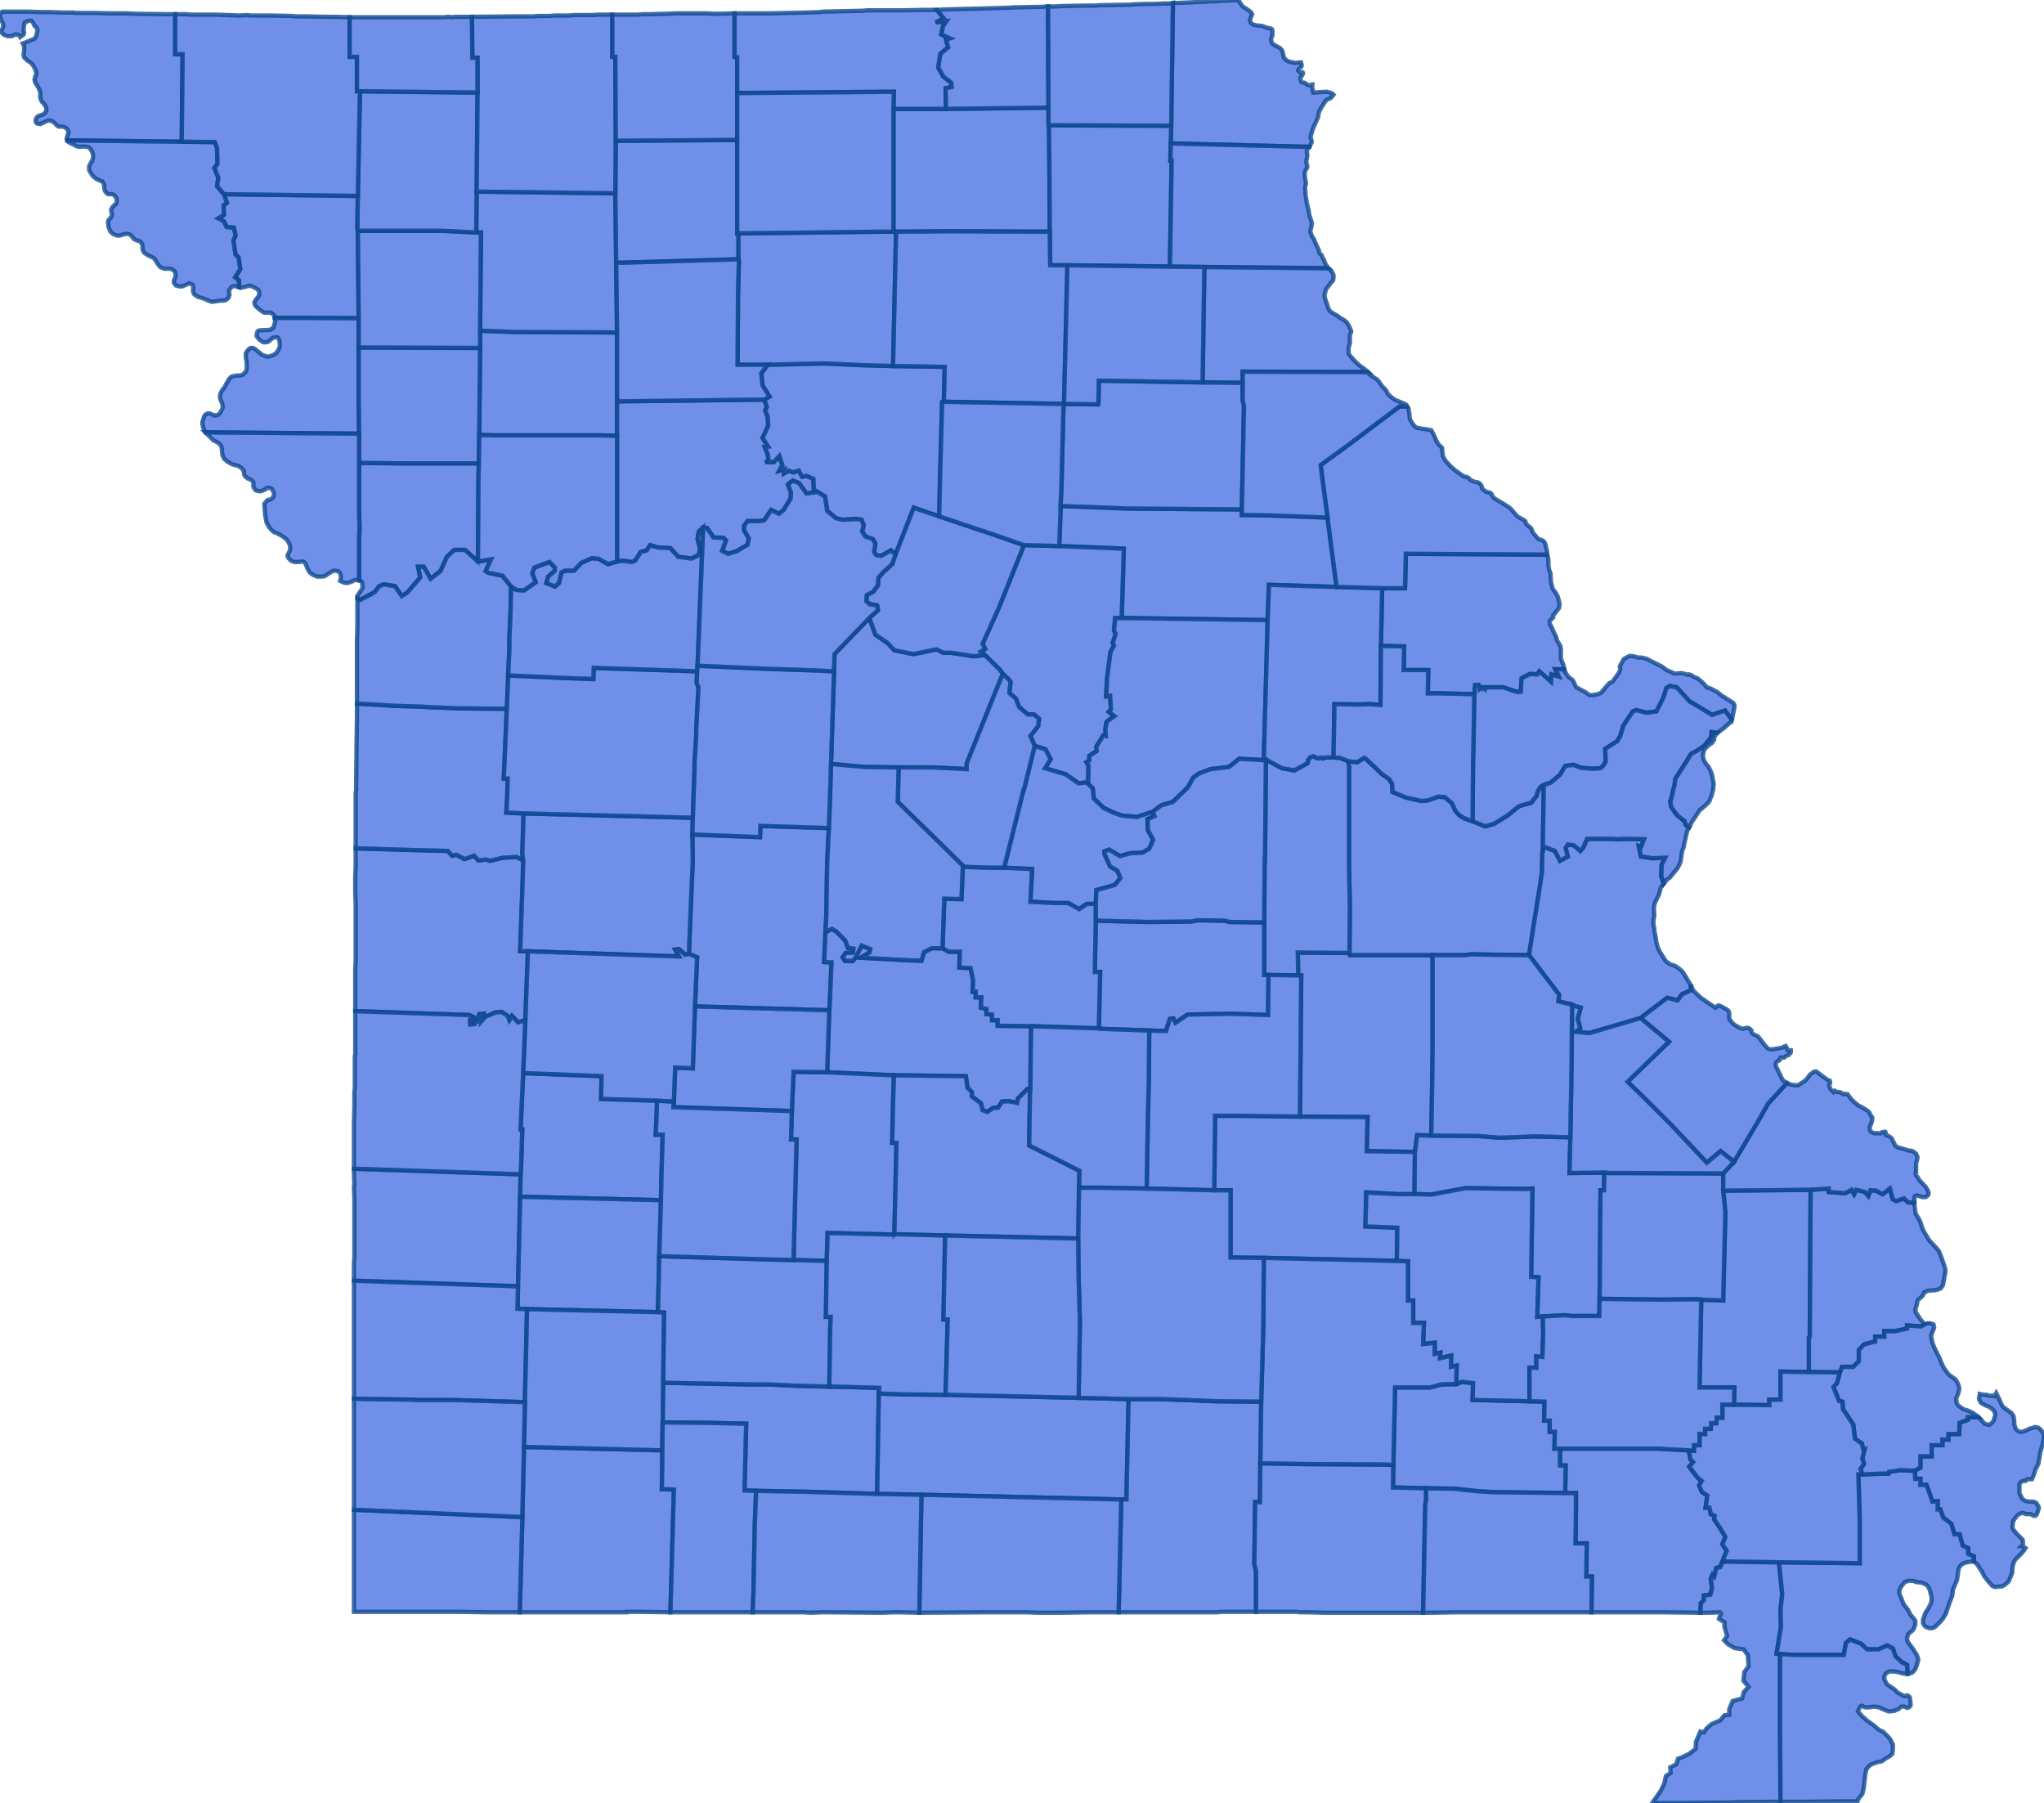 <svg version="1.1" xmlns="http://www.w3.org/2000/svg" preserveAspectRatio="xMinYMin meet" viewBox="59.894 96.344 4.747 4.187"><g data-fips="29" data-geo-id="29001" data-county="Adair"><path d="M61.969,96.597 61.969,96.882 61.975,96.882 62.099,96.881 62.332,96.882 62.331,96.716 62.33,96.635 62.329,96.631 62.329,96.594 62.091,96.597 62.089,96.597 61.969,96.597z" stroke="#0E478F" stroke-width="0.01" stroke-opacity="0.8" fill="royalblue" fill-opacity="0.75"></path></g><g data-fips="29" data-geo-id="29003" data-county="Andrew"><path d="M60.414,96.843 60.401,96.851 60.414,96.858 60.42,96.871 60.437,96.873 60.441,96.891 60.436,96.902 60.441,96.935 60.448,96.942 60.452,96.969 60.44,96.988 60.449,96.995 60.449,97.011 60.451,97.012 60.454,97.012 60.46,97.011 60.471,97.008 60.473,97.007 60.479,97.009 60.484,97.011 60.491,97.015 60.495,97.019 60.496,97.022 60.496,97.024 60.496,97.027 60.495,97.031 60.493,97.034 60.488,97.04 60.487,97.042 60.485,97.045 60.485,97.049 60.487,97.054 60.489,97.056 60.497,97.063 60.504,97.068 60.508,97.07 60.513,97.07 60.521,97.07 60.523,97.07 60.525,97.071 60.529,97.075 60.531,97.077 60.532,97.08 60.532,97.082 60.571,97.082 60.727,97.083 60.725,96.88 60.724,96.875 60.725,96.799 60.414,96.795 60.421,96.815 60.413,96.821 60.414,96.843z" stroke="#0E478F" stroke-width="0.01" stroke-opacity="0.8" fill="royalblue" fill-opacity="0.75"></path></g><g data-fips="29" data-geo-id="29005" data-county="Atchison"><path d="M59.894,96.377 59.894,96.382 59.896,96.389 59.9,96.397 59.901,96.4 59.902,96.403 59.901,96.405 59.901,96.408 59.898,96.413 59.897,96.416 59.898,96.419 59.899,96.421 59.902,96.424 59.906,96.426 59.912,96.428 59.92,96.428 59.924,96.427 59.929,96.424 59.931,96.424 59.937,96.425 59.94,96.428 59.941,96.43 59.949,96.424 59.95,96.419 59.949,96.416 59.949,96.408 59.95,96.403 59.951,96.397 59.956,96.394 59.962,96.392 59.967,96.392 59.971,96.397 59.974,96.404 59.978,96.407 59.98,96.411 59.981,96.415 59.978,96.428 59.974,96.434 59.969,96.436 59.952,96.443 59.95,96.444 59.947,96.445 59.95,96.451 59.95,96.456 59.95,96.463 59.949,96.467 59.949,96.47 59.949,96.473 59.95,96.477 59.952,96.479 59.958,96.485 59.963,96.488 59.967,96.491 59.971,96.496 59.976,96.505 59.978,96.511 59.978,96.517 59.976,96.521 59.975,96.526 59.974,96.529 59.976,96.536 59.983,96.547 59.987,96.556 59.988,96.564 59.987,96.567 59.988,96.572 59.989,96.575 59.991,96.58 59.995,96.584 59.998,96.588 60,96.591 60.001,96.594 60.002,96.599 60.001,96.601 60,96.605 59.996,96.608 59.994,96.61 59.984,96.613 59.98,96.616 59.978,96.619 59.977,96.622 59.977,96.625 59.977,96.627 59.979,96.63 59.981,96.631 59.986,96.632 59.988,96.632 59.992,96.63 60.001,96.626 60.005,96.624 60.008,96.624 60.01,96.624 60.014,96.625 60.019,96.628 60.025,96.634 60.027,96.636 60.031,96.638 60.04,96.638 60.045,96.64 60.047,96.641 60.051,96.645 60.052,96.648 60.053,96.65 60.052,96.655 60.049,96.664 60.049,96.667 60.05,96.67 60.316,96.673 60.318,96.47 60.301,96.47 60.301,96.377 60.294,96.377 60.294,96.377 60.293,96.377 60.293,96.377 60.29,96.377 60.289,96.377 60.287,96.377 60.206,96.376 60.19,96.375 60.179,96.375 60.179,96.375 60.149,96.375 60.111,96.374 60.071,96.374 60.07,96.374 60.065,96.373 60.05,96.373 60.036,96.373 60.01,96.372 59.988,96.372 59.956,96.371 59.956,96.371 59.914,96.371 59.9,96.371 59.898,96.372 59.894,96.377z" stroke="#0E478F" stroke-width="0.01" stroke-opacity="0.8" fill="royalblue" fill-opacity="0.75"></path></g><g data-fips="29" data-geo-id="29007" data-county="Audrain"><path d="M62.357,97.532 62.354,97.612 62.504,97.618 62.499,97.779 62.838,97.784 62.841,97.702 62.998,97.707 62.977,97.546 62.845,97.541 62.778,97.54 62.778,97.527 62.515,97.525 62.357,97.519 62.357,97.532z" stroke="#0E478F" stroke-width="0.01" stroke-opacity="0.8" fill="royalblue" fill-opacity="0.75"></path></g><g data-fips="29" data-geo-id="29009" data-county="Barry"><path d="M61.101,100.088 61.103,100.088 61.181,100.088 61.185,100.088 61.211,100.088 61.222,100.088 61.25,100.088 61.349,100.088 61.349,100.087 61.355,100.087 61.362,100.087 61.369,100.087 61.384,100.087 61.451,100.088 61.459,99.803 61.431,99.802 61.432,99.744 61.432,99.712 61.149,99.705 61.111,99.704 61.107,99.867 61.107,99.875 61.101,100.088z" stroke="#0E478F" stroke-width="0.01" stroke-opacity="0.8" fill="royalblue" fill-opacity="0.75"></path></g><g data-fips="29" data-geo-id="29011" data-county="Barton"><path d="M60.716,99.315 60.716,99.315 60.716,99.318 60.716,99.318 61.097,99.331 61.102,99.123 61.103,99.071 60.716,99.058 60.716,99.073 60.717,99.097 60.716,99.098 60.717,99.132 60.717,99.132 60.717,99.136 60.717,99.145 60.717,99.148 60.717,99.171 60.717,99.177 60.717,99.211 60.717,99.223 60.717,99.227 60.717,99.232 60.717,99.232 60.717,99.237 60.717,99.25 60.717,99.263 60.716,99.276 60.716,99.289 60.716,99.315z" stroke="#0E478F" stroke-width="0.01" stroke-opacity="0.8" fill="royalblue" fill-opacity="0.75"></path></g><g data-fips="29" data-geo-id="29013" data-county="Bates"><path d="M60.719,98.686 60.719,98.687 60.719,98.692 60.719,98.692 60.984,98.701 60.992,98.705 60.985,98.712 60.986,98.723 60.996,98.722 60.996,98.71 61.003,98.715 61.007,98.699 61.017,98.698 61.014,98.713 61.021,98.705 61.045,98.695 61.059,98.694 61.073,98.703 61.077,98.713 61.083,98.703 61.097,98.718 61.114,98.713 61.12,98.553 61.102,98.553 61.108,98.382 61.109,98.342 61.094,98.334 61.061,98.336 61.032,98.343 61.023,98.34 61.005,98.342 60.995,98.331 60.973,98.339 60.954,98.329 60.944,98.331 60.934,98.32 60.853,98.318 60.851,98.318 60.72,98.314 60.72,98.314 60.72,98.354 60.719,98.381 60.719,98.391 60.719,98.395 60.719,98.412 60.719,98.417 60.72,98.443 60.72,98.453 60.72,98.457 60.72,98.462 60.72,98.473 60.72,98.483 60.72,98.484 60.72,98.502 60.72,98.532 60.72,98.541 60.72,98.548 60.72,98.55 60.72,98.562 60.72,98.565 60.72,98.574 60.719,98.595 60.719,98.601 60.719,98.611 60.719,98.686z" stroke="#0E478F" stroke-width="0.01" stroke-opacity="0.8" fill="royalblue" fill-opacity="0.75"></path></g><g data-fips="29" data-geo-id="29015" data-county="Benton"><path d="M61.498,98.456 61.494,98.559 61.513,98.567 61.508,98.681 61.82,98.69 61.821,98.677 61.825,98.579 61.808,98.578 61.811,98.509 61.813,98.471 61.815,98.346 61.819,98.267 61.66,98.262 61.659,98.288 61.502,98.282 61.503,98.342 61.498,98.456z" stroke="#0E478F" stroke-width="0.01" stroke-opacity="0.8" fill="royalblue" fill-opacity="0.75"></path></g><g data-fips="29" data-geo-id="29017" data-county="Bollinger"><path d="M63.845,99.362 63.841,99.566 63.922,99.566 63.921,99.606 64.003,99.607 64.003,99.594 64.029,99.594 64.029,99.529 64.095,99.53 64.095,99.45 64.097,99.448 64.099,99.107 63.896,99.109 63.901,99.159 63.896,99.364 63.845,99.362z" stroke="#0E478F" stroke-width="0.01" stroke-opacity="0.8" fill="royalblue" fill-opacity="0.75"></path></g><g data-fips="29" data-geo-id="29019" data-county="Boone"><path d="M62.172,97.857 62.181,97.865 62.216,97.899 62.223,97.909 62.237,97.922 62.241,97.928 62.238,97.953 62.253,97.966 62.261,97.986 62.281,98.003 62.295,98.003 62.307,98.013 62.305,98.03 62.287,98.053 62.297,98.076 62.322,98.084 62.334,98.107 62.321,98.128 62.369,98.142 62.399,98.163 62.415,98.161 62.421,98.164 62.422,98.122 62.417,98.114 62.424,98.11 62.424,98.099 62.441,98.088 62.44,98.078 62.456,98.052 62.462,98.053 62.461,98.037 62.464,98.02 62.482,98.007 62.469,97.997 62.474,97.991 62.472,97.96 62.463,97.961 62.465,97.919 62.473,97.858 62.481,97.843 62.478,97.837 62.485,97.816 62.481,97.808 62.484,97.779 62.499,97.779 62.504,97.618 62.354,97.612 62.314,97.611 62.313,97.611 62.272,97.61 62.213,97.757 62.176,97.839 62.182,97.851 62.172,97.857z" stroke="#0E478F" stroke-width="0.01" stroke-opacity="0.8" fill="royalblue" fill-opacity="0.75"></path></g><g data-fips="29" data-geo-id="29021" data-county="Buchanan"><path d="M60.364,97.324 60.364,97.329 60.367,97.34 60.369,97.344 60.371,97.348 60.728,97.351 60.727,97.271 60.727,97.151 60.727,97.083 60.571,97.082 60.532,97.082 60.532,97.083 60.533,97.089 60.532,97.095 60.529,97.104 60.527,97.107 60.522,97.109 60.521,97.11 60.497,97.111 60.494,97.112 60.492,97.114 60.491,97.117 60.49,97.121 60.49,97.124 60.491,97.126 60.494,97.13 60.497,97.133 60.504,97.138 60.507,97.139 60.511,97.139 60.516,97.138 60.519,97.136 60.519,97.136 60.52,97.135 60.52,97.135 60.52,97.135 60.52,97.135 60.527,97.129 60.529,97.128 60.529,97.128 60.536,97.127 60.537,97.127 60.539,97.128 60.54,97.129 60.542,97.132 60.543,97.136 60.544,97.144 60.544,97.145 60.544,97.148 60.542,97.154 60.537,97.162 60.533,97.166 60.527,97.169 60.521,97.171 60.516,97.172 60.514,97.172 60.508,97.17 60.503,97.168 60.494,97.161 60.488,97.156 60.484,97.153 60.481,97.152 60.478,97.152 60.476,97.152 60.473,97.154 60.469,97.158 60.465,97.164 60.465,97.167 60.465,97.173 60.467,97.187 60.467,97.201 60.466,97.204 60.465,97.207 60.461,97.211 60.458,97.214 60.456,97.215 60.449,97.216 60.443,97.216 60.438,97.217 60.434,97.218 60.431,97.219 60.427,97.223 60.425,97.226 60.418,97.238 60.417,97.241 60.413,97.246 60.409,97.252 60.406,97.258 60.405,97.263 60.405,97.267 60.406,97.272 60.407,97.274 60.41,97.281 60.411,97.285 60.411,97.287 60.411,97.291 60.409,97.296 60.405,97.303 60.404,97.304 60.402,97.306 60.399,97.308 60.395,97.308 60.393,97.309 60.39,97.308 60.381,97.304 60.376,97.304 60.374,97.305 60.371,97.307 60.369,97.309 60.368,97.311 60.364,97.324z" stroke="#0E478F" stroke-width="0.01" stroke-opacity="0.8" fill="royalblue" fill-opacity="0.75"></path></g><g data-fips="29" data-geo-id="29023" data-county="Butler"><path d="M63.517,99.708 63.517,99.747 63.53,99.747 63.529,99.811 63.554,99.811 63.554,99.851 63.553,99.928 63.579,99.928 63.578,100.005 63.591,100.005 63.59,100.088 63.59,100.088 63.644,100.088 63.648,100.088 63.648,100.088 63.758,100.088 63.837,100.089 63.843,100.089 63.844,100.067 63.851,100.06 63.851,100.049 63.866,100.047 63.87,100.032 63.867,100.01 63.871,100.001 63.875,100.005 63.88,99.985 63.889,99.983 63.894,99.971 63.904,99.945 63.894,99.93 63.901,99.913 63.889,99.893 63.875,99.872 63.876,99.864 63.867,99.86 63.864,99.845 63.855,99.845 63.859,99.817 63.846,99.808 63.84,99.793 63.846,99.783 63.837,99.776 63.817,99.75 63.826,99.739 63.82,99.733 63.816,99.712 63.759,99.709 63.749,99.708 63.517,99.708z" stroke="#0E478F" stroke-width="0.01" stroke-opacity="0.8" fill="royalblue" fill-opacity="0.75"></path></g><g data-fips="29" data-geo-id="29025" data-county="Caldwell"><path d="M61.009,97.152 61.007,97.354 61.047,97.355 61.292,97.355 61.327,97.356 61.327,97.276 61.327,97.116 61.089,97.115 61.009,97.112 61.009,97.152z" stroke="#0E478F" stroke-width="0.01" stroke-opacity="0.8" fill="royalblue" fill-opacity="0.75"></path></g><g data-fips="29" data-geo-id="29027" data-county="Callaway"><path d="M62.417,98.114 62.422,98.122 62.421,98.164 62.432,98.175 62.434,98.198 62.457,98.22 62.48,98.231 62.5,98.238 62.534,98.241 62.571,98.229 62.591,98.214 62.618,98.206 62.653,98.172 62.665,98.15 62.677,98.141 62.705,98.13 62.748,98.125 62.772,98.106 62.829,98.109 62.838,97.784 62.499,97.779 62.484,97.779 62.481,97.808 62.485,97.816 62.478,97.837 62.481,97.843 62.473,97.858 62.465,97.919 62.463,97.961 62.472,97.96 62.474,97.991 62.469,97.997 62.482,98.007 62.464,98.02 62.461,98.037 62.462,98.053 62.456,98.052 62.44,98.078 62.441,98.088 62.424,98.099 62.424,98.11 62.417,98.114z" stroke="#0E478F" stroke-width="0.01" stroke-opacity="0.8" fill="royalblue" fill-opacity="0.75"></path></g><g data-fips="29" data-geo-id="29029" data-county="Camden"><path d="M61.811,98.509 61.808,98.578 61.825,98.579 61.821,98.677 61.82,98.69 61.815,98.834 61.97,98.841 62.137,98.843 62.141,98.87 62.151,98.88 62.151,98.89 62.172,98.906 62.176,98.922 62.187,98.926 62.2,98.917 62.212,98.916 62.221,98.902 62.236,98.901 62.256,98.905 62.258,98.895 62.28,98.873 62.287,98.873 62.288,98.767 62.289,98.727 62.211,98.726 62.211,98.713 62.198,98.713 62.198,98.7 62.185,98.699 62.185,98.687 62.172,98.684 62.173,98.66 62.16,98.66 62.16,98.647 62.153,98.647 62.154,98.62 62.148,98.592 62.122,98.591 62.123,98.554 62.097,98.554 62.083,98.546 62.058,98.546 62.04,98.555 62.034,98.575 62.004,98.574 61.893,98.568 61.913,98.556 61.915,98.548 61.895,98.54 61.881,98.568 61.874,98.576 61.856,98.575 61.851,98.567 61.858,98.557 61.875,98.556 61.876,98.547 61.863,98.545 61.857,98.528 61.836,98.507 61.826,98.501 61.811,98.509z" stroke="#0E478F" stroke-width="0.01" stroke-opacity="0.8" fill="royalblue" fill-opacity="0.75"></path></g><g data-fips="29" data-geo-id="29031" data-county="Cape Girardeau"><path d="M64.095,99.45 64.095,99.53 64.167,99.531 64.172,99.518 64.198,99.518 64.211,99.505 64.211,99.479 64.223,99.466 64.249,99.459 64.249,99.448 64.261,99.448 64.27,99.448 64.27,99.435 64.296,99.435 64.323,99.429 64.323,99.422 64.356,99.424 64.364,99.419 64.363,99.419 64.358,99.412 64.354,99.408 64.351,99.403 64.346,99.396 64.343,99.391 64.343,99.388 64.342,99.385 64.343,99.382 64.344,99.379 64.345,99.376 64.346,99.372 64.347,99.366 64.349,99.362 64.35,99.361 64.356,99.356 64.359,99.353 64.362,99.347 64.363,99.346 64.363,99.345 64.366,99.344 64.367,99.343 64.374,99.341 64.388,99.34 64.393,99.339 64.401,99.336 64.403,99.333 64.406,99.329 64.407,99.325 64.411,99.303 64.412,99.297 64.412,99.293 64.411,99.288 64.408,99.279 64.402,99.262 64.398,99.252 64.396,99.248 64.39,99.241 64.376,99.226 64.373,99.222 64.361,99.202 64.357,99.192 64.355,99.185 64.353,99.18 64.35,99.174 64.347,99.169 64.344,99.164 64.343,99.163 64.341,99.148 64.34,99.142 64.34,99.137 64.325,99.136 64.316,99.127 64.298,99.133 64.29,99.129 64.283,99.104 64.266,99.117 64.251,99.109 64.238,99.108 64.233,99.121 64.225,99.112 64.205,99.107 64.2,99.117 64.194,99.107 64.179,99.115 64.141,99.112 64.141,99.104 64.099,99.107 64.097,99.448 64.095,99.45z" stroke="#0E478F" stroke-width="0.01" stroke-opacity="0.8" fill="royalblue" fill-opacity="0.75"></path></g><g data-fips="29" data-geo-id="29033" data-county="Carroll"><path d="M61.327,97.356 61.327,97.648 61.341,97.646 61.361,97.649 61.369,97.646 61.382,97.626 61.396,97.622 61.404,97.61 61.42,97.615 61.451,97.617 61.469,97.637 61.5,97.641 61.517,97.633 61.52,97.619 61.514,97.595 61.517,97.578 61.527,97.569 61.536,97.57 61.551,97.592 61.574,97.593 61.58,97.599 61.571,97.623 61.585,97.63 61.605,97.624 61.63,97.609 61.633,97.594 61.622,97.575 61.622,97.565 61.63,97.554 61.659,97.554 61.669,97.552 61.685,97.528 61.703,97.537 61.714,97.528 61.73,97.502 61.731,97.488 61.724,97.469 61.735,97.46 61.75,97.466 61.767,97.49 61.792,97.486 61.784,97.481 61.783,97.456 61.767,97.449 61.757,97.451 61.749,97.437 61.736,97.441 61.726,97.437 61.715,97.443 61.716,97.433 61.704,97.437 61.711,97.424 61.704,97.403 61.691,97.417 61.671,97.417 61.679,97.414 61.677,97.399 61.67,97.382 61.678,97.381 61.665,97.361 61.678,97.333 61.677,97.312 61.671,97.297 61.675,97.289 61.669,97.272 61.327,97.276 61.327,97.356z" stroke="#0E478F" stroke-width="0.01" stroke-opacity="0.8" fill="royalblue" fill-opacity="0.75"></path></g><g data-fips="29" data-geo-id="29035" data-county="Carter"><path d="M63.13,99.746 63.129,99.798 63.206,99.8 63.271,99.801 63.327,99.807 63.363,99.809 63.529,99.811 63.53,99.747 63.517,99.747 63.517,99.708 63.504,99.708 63.505,99.669 63.493,99.669 63.493,99.655 63.493,99.643 63.48,99.643 63.481,99.599 63.446,99.598 63.314,99.595 63.315,99.556 63.289,99.553 63.276,99.558 63.241,99.559 63.215,99.566 63.134,99.566 63.13,99.746z" stroke="#0E478F" stroke-width="0.01" stroke-opacity="0.8" fill="royalblue" fill-opacity="0.75"></path></g><g data-fips="29" data-geo-id="29037" data-county="Cass"><path d="M60.72,98.309 60.72,98.314 60.851,98.318 60.853,98.318 60.934,98.32 60.944,98.331 60.954,98.329 60.973,98.339 60.995,98.331 61.005,98.342 61.023,98.34 61.032,98.343 61.061,98.336 61.094,98.334 61.109,98.342 61.107,98.325 61.11,98.233 61.07,98.231 61.072,98.192 61.073,98.152 61.064,98.152 61.071,97.99 60.965,97.989 60.962,97.989 60.888,97.986 60.872,97.985 60.807,97.983 60.779,97.981 60.723,97.978 60.723,97.995 60.723,97.997 60.723,98.011 60.722,98.073 60.722,98.075 60.722,98.077 60.721,98.171 60.721,98.18 60.72,98.184 60.72,98.194 60.72,98.221 60.72,98.221 60.72,98.224 60.72,98.248 60.72,98.25 60.72,98.251 60.72,98.277 60.72,98.301 60.72,98.308 60.72,98.309z" stroke="#0E478F" stroke-width="0.01" stroke-opacity="0.8" fill="royalblue" fill-opacity="0.75"></path></g><g data-fips="29" data-geo-id="29039" data-county="Cedar"><path d="M61.103,99.071 61.102,99.123 61.429,99.131 61.43,99.079 61.433,98.979 61.417,98.979 61.419,98.929 61.42,98.9 61.29,98.896 61.291,98.843 61.109,98.836 61.103,98.967 61.107,98.967 61.104,99.058 61.103,99.071z" stroke="#0E478F" stroke-width="0.01" stroke-opacity="0.8" fill="royalblue" fill-opacity="0.75"></path></g><g data-fips="29" data-geo-id="29041" data-county="Chariton"><path d="M61.662,97.211 61.665,97.239 61.681,97.265 61.669,97.272 61.675,97.289 61.671,97.297 61.677,97.312 61.678,97.333 61.665,97.361 61.678,97.381 61.67,97.382 61.677,97.399 61.679,97.414 61.671,97.417 61.691,97.417 61.704,97.403 61.711,97.424 61.704,97.437 61.716,97.433 61.715,97.443 61.726,97.437 61.736,97.441 61.749,97.437 61.757,97.451 61.767,97.449 61.783,97.456 61.784,97.481 61.792,97.486 61.81,97.497 61.815,97.53 61.835,97.547 61.85,97.551 61.883,97.549 61.895,97.551 61.9,97.564 61.896,97.578 61.904,97.59 61.921,97.596 61.927,97.606 61.924,97.626 61.929,97.633 61.94,97.635 61.963,97.622 61.974,97.631 62.016,97.523 62.075,97.543 62.077,97.463 62.077,97.457 62.082,97.278 62.086,97.277 62.088,97.196 61.968,97.194 61.895,97.192 61.808,97.188 61.677,97.191 61.662,97.211z" stroke="#0E478F" stroke-width="0.01" stroke-opacity="0.8" fill="royalblue" fill-opacity="0.75"></path></g><g data-fips="29" data-geo-id="29043" data-county="Christian"><path d="M61.434,99.555 61.433,99.647 61.536,99.648 61.627,99.65 61.623,99.805 61.65,99.806 61.706,99.807 61.762,99.808 61.931,99.813 61.935,99.58 61.936,99.567 61.871,99.565 61.82,99.564 61.744,99.562 61.679,99.559 61.655,99.559 61.635,99.559 61.59,99.558 61.537,99.557 61.434,99.555z" stroke="#0E478F" stroke-width="0.01" stroke-opacity="0.8" fill="royalblue" fill-opacity="0.75"></path></g><g data-fips="29" data-geo-id="29045" data-county="Clark"><path d="M62.614,96.636 62.613,96.677 62.935,96.685 62.94,96.675 62.94,96.672 62.94,96.67 62.938,96.665 62.938,96.66 62.939,96.657 62.941,96.65 62.943,96.643 62.953,96.621 62.955,96.616 62.957,96.605 62.96,96.598 62.967,96.587 62.97,96.582 62.972,96.579 62.973,96.578 62.976,96.575 62.984,96.572 62.986,96.57 62.991,96.564 62.989,96.562 62.986,96.56 62.975,96.557 62.958,96.558 62.944,96.559 62.941,96.544 62.942,96.542 62.942,96.54 62.942,96.54 62.941,96.54 62.938,96.542 62.935,96.542 62.93,96.541 62.929,96.54 62.928,96.539 62.927,96.538 62.923,96.536 62.92,96.536 62.917,96.535 62.916,96.534 62.915,96.531 62.914,96.528 62.914,96.525 62.918,96.519 62.92,96.515 62.92,96.513 62.919,96.512 62.916,96.513 62.913,96.512 62.91,96.509 62.909,96.508 62.909,96.506 62.911,96.504 62.915,96.5 62.916,96.499 62.917,96.497 62.917,96.495 62.916,96.491 62.915,96.49 62.915,96.489 62.913,96.489 62.902,96.49 62.896,96.489 62.888,96.487 62.885,96.486 62.88,96.483 62.876,96.478 62.875,96.476 62.875,96.474 62.874,96.47 62.872,96.462 62.869,96.458 62.866,96.455 62.856,96.45 62.853,96.448 62.85,96.446 62.848,96.444 62.847,96.441 62.846,96.437 62.846,96.434 62.849,96.426 62.849,96.419 62.849,96.414 62.848,96.412 62.847,96.411 62.844,96.41 62.835,96.408 62.824,96.404 62.812,96.403 62.804,96.401 62.799,96.397 62.798,96.394 62.797,96.392 62.797,96.39 62.801,96.379 62.802,96.377 62.801,96.375 62.799,96.372 62.794,96.368 62.783,96.361 62.779,96.358 62.777,96.355 62.77,96.344 62.73,96.346 62.723,96.346 62.72,96.347 62.71,96.347 62.702,96.347 62.697,96.348 62.671,96.349 62.621,96.351 62.618,96.351 62.614,96.636z" stroke="#0E478F" stroke-width="0.01" stroke-opacity="0.8" fill="royalblue" fill-opacity="0.75"></path></g><g data-fips="29" data-geo-id="29047" data-county="Clay"><path d="M60.724,97.729 60.724,97.734 60.73,97.737 60.744,97.73 60.753,97.725 60.754,97.725 60.765,97.718 60.775,97.705 60.785,97.701 60.811,97.705 60.827,97.728 60.84,97.72 60.87,97.685 60.865,97.66 60.878,97.66 60.894,97.688 60.917,97.67 60.932,97.637 60.949,97.621 60.974,97.621 61.004,97.648 61.005,97.475 61.005,97.464 61.006,97.42 60.826,97.42 60.732,97.419 60.728,97.419 60.728,97.498 60.728,97.532 60.729,97.572 60.728,97.593 60.728,97.612 60.728,97.658 60.728,97.673 60.728,97.692 60.732,97.693 60.735,97.696 60.736,97.709 60.734,97.713 60.729,97.72 60.725,97.726 60.724,97.729z" stroke="#0E478F" stroke-width="0.01" stroke-opacity="0.8" fill="royalblue" fill-opacity="0.75"></path></g><g data-fips="29" data-geo-id="29049" data-county="Clinton"><path d="M60.727,97.151 60.727,97.271 60.728,97.351 60.728,97.406 60.728,97.419 60.732,97.419 60.826,97.42 61.006,97.42 61.007,97.354 61.009,97.152 60.727,97.151z" stroke="#0E478F" stroke-width="0.01" stroke-opacity="0.8" fill="royalblue" fill-opacity="0.75"></path></g><g data-fips="29" data-geo-id="29051" data-county="Cole"><path d="M62.271,98.178 62.226,98.359 62.291,98.362 62.287,98.438 62.344,98.441 62.375,98.441 62.4,98.455 62.418,98.443 62.439,98.443 62.44,98.411 62.483,98.399 62.496,98.383 62.489,98.366 62.472,98.356 62.459,98.327 62.459,98.321 62.47,98.317 62.495,98.332 62.52,98.325 62.547,98.324 62.563,98.315 62.572,98.294 62.56,98.272 62.559,98.246 62.575,98.239 62.571,98.229 62.534,98.241 62.5,98.238 62.48,98.231 62.457,98.22 62.434,98.198 62.432,98.175 62.421,98.164 62.415,98.161 62.399,98.163 62.369,98.142 62.321,98.128 62.334,98.107 62.322,98.084 62.297,98.076 62.272,98.178 62.271,98.178z" stroke="#0E478F" stroke-width="0.01" stroke-opacity="0.8" fill="royalblue" fill-opacity="0.75"></path></g><g data-fips="29" data-geo-id="29053" data-county="Cooper"><path d="M61.831,97.903 61.824,98.118 61.902,98.125 61.981,98.126 61.985,98.126 62.061,98.126 62.139,98.13 62.139,98.123 62.139,98.117 62.213,97.933 62.223,97.909 62.216,97.899 62.181,97.865 62.155,97.868 62.104,97.86 62.085,97.86 62.069,97.852 62.015,97.863 61.971,97.854 61.955,97.837 61.927,97.818 61.913,97.779 61.832,97.863 61.831,97.903z" stroke="#0E478F" stroke-width="0.01" stroke-opacity="0.8" fill="royalblue" fill-opacity="0.75"></path></g><g data-fips="29" data-geo-id="29055" data-county="Crawford"><path d="M62.908,98.556 62.909,98.609 62.916,98.609 62.913,98.937 63.07,98.938 63.068,99.017 63.18,99.019 63.185,98.98 63.218,98.981 63.22,98.863 63.221,98.785 63.221,98.562 63.029,98.562 63.028,98.559 63.028,98.557 62.908,98.556z" stroke="#0E478F" stroke-width="0.01" stroke-opacity="0.8" fill="royalblue" fill-opacity="0.75"></path></g><g data-fips="29" data-geo-id="29057" data-county="Dade"><path d="M61.097,99.331 61.096,99.383 61.118,99.384 61.422,99.391 61.425,99.261 61.429,99.131 61.102,99.123 61.097,99.331z" stroke="#0E478F" stroke-width="0.01" stroke-opacity="0.8" fill="royalblue" fill-opacity="0.75"></path></g><g data-fips="29" data-geo-id="29059" data-county="Dallas"><path d="M61.733,98.924 61.731,98.99 61.744,98.99 61.737,99.27 61.814,99.272 61.816,99.207 61.971,99.211 61.976,98.998 61.966,98.998 61.968,98.906 61.97,98.841 61.815,98.834 61.737,98.833 61.733,98.924z" stroke="#0E478F" stroke-width="0.01" stroke-opacity="0.8" fill="royalblue" fill-opacity="0.75"></path></g><g data-fips="29" data-geo-id="29061" data-county="Daviess"><path d="M61.001,96.789 61,96.884 61.011,96.884 61.009,97.112 61.089,97.115 61.327,97.116 61.325,96.954 61.323,96.793 61.001,96.789z" stroke="#0E478F" stroke-width="0.01" stroke-opacity="0.8" fill="royalblue" fill-opacity="0.75"></path></g><g data-fips="29" data-geo-id="29063" data-county="DeKalb"><path d="M60.725,96.88 60.727,97.083 60.727,97.151 61.009,97.152 61.009,97.112 61.011,96.884 61,96.884 60.921,96.88 60.725,96.88z" stroke="#0E478F" stroke-width="0.01" stroke-opacity="0.8" fill="royalblue" fill-opacity="0.75"></path></g><g data-fips="29" data-geo-id="29065" data-county="Dent"><path d="M62.716,98.935 62.714,99.108 62.752,99.108 62.752,99.264 62.829,99.265 63.138,99.272 63.139,99.195 63.065,99.192 63.067,99.113 63.14,99.117 63.179,99.117 63.18,99.019 63.068,99.017 63.07,98.938 62.913,98.937 62.767,98.935 62.716,98.935z" stroke="#0E478F" stroke-width="0.01" stroke-opacity="0.8" fill="royalblue" fill-opacity="0.75"></path></g><g data-fips="29" data-geo-id="29067" data-county="Douglas"><path d="M61.935,99.58 61.931,99.813 62.034,99.815 62.498,99.826 62.51,99.826 62.515,99.593 62.399,99.59 62.09,99.583 61.991,99.582 61.935,99.58z" stroke="#0E478F" stroke-width="0.01" stroke-opacity="0.8" fill="royalblue" fill-opacity="0.75"></path></g><g data-fips="29" data-geo-id="29069" data-county="Dunklin"><path d="M63.731,100.531 63.738,100.531 63.756,100.531 63.759,100.531 63.792,100.531 63.795,100.531 63.795,100.531 63.887,100.53 63.909,100.53 63.91,100.53 63.926,100.529 64.02,100.528 64.025,100.529 64.028,100.528 64.029,100.528 64.029,100.528 64.028,100.36 64.028,100.185 64.02,100.184 64.03,100.122 64.029,100.082 64.033,100.046 64.026,99.976 64.029,99.972 63.902,99.97 63.894,99.971 63.889,99.983 63.88,99.985 63.875,100.005 63.871,100.001 63.867,100.01 63.87,100.032 63.866,100.047 63.851,100.049 63.851,100.06 63.844,100.067 63.843,100.089 63.843,100.089 63.845,100.089 63.862,100.089 63.892,100.088 63.89,100.089 63.891,100.091 63.886,100.103 63.887,100.104 63.899,100.111 63.899,100.122 63.905,100.143 63.898,100.153 63.907,100.162 63.922,100.171 63.943,100.174 63.953,100.187 63.955,100.213 63.945,100.227 63.943,100.247 63.955,100.261 63.944,100.273 63.94,100.288 63.918,100.294 63.91,100.313 63.91,100.326 63.899,100.327 63.889,100.339 63.87,100.347 63.865,100.351 63.857,100.358 63.851,100.367 63.843,100.365 63.833,100.388 63.832,100.405 63.818,100.416 63.802,100.424 63.791,100.428 63.787,100.441 63.773,100.448 63.774,100.461 63.763,100.468 63.759,100.486 63.75,100.504 63.731,100.531z" stroke="#0E478F" stroke-width="0.01" stroke-opacity="0.8" fill="royalblue" fill-opacity="0.75"></path></g><g data-fips="29" data-geo-id="29071" data-county="Franklin"><path d="M63.026,98.112 63.026,98.121 63.027,98.123 63.027,98.353 63.029,98.455 63.028,98.557 63.028,98.559 63.029,98.562 63.221,98.562 63.296,98.562 63.31,98.56 63.363,98.561 63.445,98.562 63.458,98.479 63.463,98.448 63.467,98.423 63.475,98.37 63.476,98.324 63.477,98.315 63.478,98.249 63.479,98.183 63.479,98.167 63.472,98.171 63.466,98.18 63.462,98.193 63.45,98.208 63.422,98.216 63.396,98.237 63.364,98.257 63.343,98.263 63.314,98.251 63.294,98.244 63.283,98.237 63.274,98.227 63.266,98.209 63.249,98.195 63.234,98.194 63.209,98.203 63.195,98.204 63.159,98.196 63.128,98.183 63.127,98.164 63.12,98.153 63.104,98.142 63.066,98.106 63.062,98.104 63.046,98.114 63.026,98.112z" stroke="#0E478F" stroke-width="0.01" stroke-opacity="0.8" fill="royalblue" fill-opacity="0.75"></path></g><g data-fips="29" data-geo-id="29073" data-county="Gasconade"><path d="M62.83,98.486 62.83,98.608 62.84,98.608 62.909,98.609 62.908,98.556 63.028,98.557 63.029,98.455 63.027,98.353 63.027,98.123 63.026,98.121 63.026,98.112 63.006,98.104 62.991,98.103 62.974,98.103 62.963,98.106 62.967,98.103 62.953,98.105 62.944,98.1 62.936,98.103 62.932,98.109 62.931,98.116 62.9,98.133 62.871,98.128 62.834,98.108 62.832,98.325 62.831,98.35 62.83,98.486z" stroke="#0E478F" stroke-width="0.01" stroke-opacity="0.8" fill="royalblue" fill-opacity="0.75"></path></g><g data-fips="29" data-geo-id="29075" data-county="Gentry"><path d="M60.725,96.799 60.724,96.875 60.725,96.88 60.921,96.88 61,96.884 61.001,96.789 61.003,96.559 60.73,96.556 60.725,96.799z" stroke="#0E478F" stroke-width="0.01" stroke-opacity="0.8" fill="royalblue" fill-opacity="0.75"></path></g><g data-fips="29" data-geo-id="29077" data-county="Greene"><path d="M61.425,99.261 61.422,99.391 61.436,99.392 61.434,99.555 61.537,99.557 61.59,99.558 61.635,99.559 61.655,99.559 61.679,99.559 61.744,99.562 61.82,99.564 61.822,99.433 61.823,99.402 61.812,99.402 61.814,99.272 61.737,99.27 61.688,99.269 61.556,99.265 61.425,99.261z" stroke="#0E478F" stroke-width="0.01" stroke-opacity="0.8" fill="royalblue" fill-opacity="0.75"></path></g><g data-fips="29" data-geo-id="29079" data-county="Grundy"><path d="M61.324,96.671 61.323,96.793 61.325,96.954 61.34,96.954 61.609,96.946 61.609,96.886 61.606,96.886 61.606,96.669 61.324,96.671z" stroke="#0E478F" stroke-width="0.01" stroke-opacity="0.8" fill="royalblue" fill-opacity="0.75"></path></g><g data-fips="29" data-geo-id="29081" data-county="Harrison"><path d="M60.99,96.383 60.991,96.478 61.003,96.478 61.003,96.559 61.001,96.789 61.323,96.793 61.324,96.671 61.323,96.476 61.316,96.476 61.316,96.378 61.287,96.378 61.284,96.378 61.269,96.379 61.26,96.379 61.228,96.379 61.227,96.379 61.226,96.379 61.217,96.38 61.201,96.38 61.201,96.38 61.2,96.38 61.199,96.38 61.198,96.38 61.181,96.38 61.172,96.381 61.145,96.381 61.131,96.382 61.099,96.382 61.098,96.382 61.092,96.382 61.091,96.382 60.99,96.383z" stroke="#0E478F" stroke-width="0.01" stroke-opacity="0.8" fill="royalblue" fill-opacity="0.75"></path></g><g data-fips="29" data-geo-id="29083" data-county="Henry"><path d="M61.108,98.382 61.102,98.553 61.12,98.553 61.471,98.565 61.462,98.549 61.471,98.548 61.485,98.561 61.494,98.559 61.498,98.456 61.503,98.342 61.502,98.282 61.503,98.243 61.11,98.233 61.107,98.325 61.109,98.342 61.108,98.382z" stroke="#0E478F" stroke-width="0.01" stroke-opacity="0.8" fill="royalblue" fill-opacity="0.75"></path></g><g data-fips="29" data-geo-id="29085" data-county="Hickory"><path d="M61.459,98.902 61.458,98.915 61.733,98.924 61.737,98.833 61.815,98.834 61.82,98.69 61.508,98.681 61.503,98.825 61.462,98.823 61.459,98.902z" stroke="#0E478F" stroke-width="0.01" stroke-opacity="0.8" fill="royalblue" fill-opacity="0.75"></path></g><g data-fips="29" data-geo-id="29087" data-county="Holt"><path d="M60.05,96.67 60.05,96.671 60.052,96.673 60.055,96.675 60.073,96.684 60.078,96.685 60.089,96.684 60.096,96.685 60.099,96.686 60.101,96.687 60.105,96.691 60.108,96.697 60.11,96.702 60.11,96.704 60.11,96.71 60.109,96.714 60.108,96.718 60.105,96.722 60.101,96.73 60.101,96.733 60.101,96.738 60.102,96.741 60.104,96.744 60.106,96.747 60.109,96.752 60.117,96.759 60.121,96.761 60.13,96.765 60.131,96.765 60.134,96.769 60.135,96.771 60.136,96.774 60.136,96.78 60.137,96.785 60.138,96.788 60.14,96.79 60.142,96.793 60.146,96.795 60.153,96.795 60.157,96.796 60.161,96.799 60.163,96.802 60.165,96.806 60.165,96.809 60.165,96.813 60.164,96.816 60.162,96.819 60.16,96.82 60.155,96.825 60.152,96.831 60.153,96.838 60.154,96.843 60.153,96.847 60.15,96.851 60.147,96.854 60.145,96.858 60.145,96.862 60.146,96.871 60.148,96.876 60.15,96.881 60.155,96.886 60.158,96.888 60.163,96.89 60.166,96.891 60.169,96.891 60.172,96.891 60.186,96.887 60.191,96.887 60.196,96.889 60.198,96.89 60.205,96.899 60.211,96.902 60.218,96.904 60.22,96.905 60.222,96.908 60.223,96.909 60.225,96.914 60.225,96.916 60.225,96.922 60.226,96.925 60.226,96.926 60.229,96.931 60.238,96.937 60.249,96.942 60.253,96.945 60.258,96.953 60.261,96.958 60.266,96.964 60.273,96.967 60.276,96.968 60.28,96.968 60.288,96.968 60.291,96.968 60.292,96.969 60.299,96.973 60.301,96.977 60.302,96.983 60.301,96.988 60.298,96.995 60.298,96.998 60.298,97 60.298,97.001 60.301,97.005 60.303,97.007 60.307,97.008 60.31,97.009 60.317,97.009 60.322,97.007 60.331,97.003 60.333,97.002 60.338,97.004 60.341,97.005 60.342,97.007 60.343,97.011 60.343,97.013 60.342,97.019 60.343,97.022 60.344,97.026 60.347,97.029 60.349,97.03 60.353,97.033 60.369,97.038 60.38,97.043 60.384,97.044 60.386,97.045 60.407,97.042 60.414,97.042 60.418,97.041 60.422,97.038 60.425,97.035 60.426,97.031 60.427,97.029 60.426,97.021 60.426,97.019 60.427,97.017 60.431,97.011 60.435,97.009 60.438,97.008 60.442,97.009 60.449,97.011 60.449,96.995 60.44,96.988 60.452,96.969 60.448,96.942 60.441,96.935 60.436,96.902 60.441,96.891 60.437,96.873 60.42,96.871 60.414,96.858 60.401,96.851 60.414,96.843 60.413,96.821 60.421,96.815 60.414,96.795 60.398,96.776 60.401,96.757 60.392,96.734 60.399,96.725 60.398,96.687 60.393,96.674 60.316,96.673 60.05,96.67z" stroke="#0E478F" stroke-width="0.01" stroke-opacity="0.8" fill="royalblue" fill-opacity="0.75"></path></g><g data-fips="29" data-geo-id="29089" data-county="Howard"><path d="M61.907,97.726 61.906,97.74 61.914,97.747 61.931,97.75 61.933,97.761 61.913,97.779 61.927,97.818 61.955,97.837 61.971,97.854 62.015,97.863 62.069,97.852 62.085,97.86 62.104,97.86 62.155,97.868 62.181,97.865 62.172,97.857 62.182,97.851 62.176,97.839 62.213,97.757 62.272,97.61 62.18,97.578 62.173,97.576 62.075,97.543 62.016,97.523 61.974,97.631 61.966,97.654 61.945,97.673 61.934,97.686 61.933,97.703 61.922,97.718 61.907,97.726z" stroke="#0E478F" stroke-width="0.01" stroke-opacity="0.8" fill="royalblue" fill-opacity="0.75"></path></g><g data-fips="29" data-geo-id="29091" data-county="Howell"><path d="M62.492,100.088 62.492,100.088 62.508,100.088 62.524,100.088 62.537,100.088 62.538,100.088 62.557,100.088 62.564,100.088 62.586,100.088 62.588,100.088 62.673,100.088 62.674,100.088 62.716,100.088 62.719,100.088 62.72,100.088 62.731,100.087 62.744,100.087 62.772,100.087 62.8,100.087 62.801,100.087 62.811,100.087 62.811,99.993 62.807,99.976 62.809,99.832 62.82,99.832 62.821,99.742 62.822,99.678 62.823,99.599 62.72,99.598 62.591,99.593 62.515,99.593 62.51,99.826 62.498,99.826 62.492,100.088z" stroke="#0E478F" stroke-width="0.01" stroke-opacity="0.8" fill="royalblue" fill-opacity="0.75"></path></g><g data-fips="29" data-geo-id="29093" data-county="Iron"><path d="M63.18,99.019 63.179,99.117 63.192,99.117 63.217,99.118 63.298,99.103 63.438,99.105 63.453,99.104 63.45,99.309 63.467,99.31 63.464,99.402 63.477,99.401 63.529,99.398 63.543,99.4 63.608,99.4 63.609,99.36 63.611,99.108 63.619,99.108 63.62,99.067 63.539,99.068 63.541,98.985 63.458,98.983 63.378,98.986 63.326,98.982 63.218,98.981 63.185,98.98 63.18,99.019z" stroke="#0E478F" stroke-width="0.01" stroke-opacity="0.8" fill="royalblue" fill-opacity="0.75"></path></g><g data-fips="29" data-geo-id="29095" data-county="Jackson"><path d="M60.723,97.855 60.723,97.857 60.723,97.877 60.723,97.891 60.723,97.893 60.723,97.895 60.723,97.896 60.723,97.896 60.723,97.897 60.723,97.931 60.723,97.938 60.723,97.94 60.723,97.944 60.723,97.957 60.723,97.958 60.723,97.959 60.723,97.96 60.723,97.965 60.723,97.97 60.723,97.978 60.779,97.981 60.807,97.983 60.872,97.985 60.888,97.986 60.962,97.989 60.965,97.989 61.071,97.99 61.074,97.922 61.074,97.913 61.077,97.851 61.077,97.84 61.077,97.839 61.077,97.824 61.079,97.781 61.08,97.754 61.081,97.706 61.061,97.681 61.028,97.674 61.022,97.67 61.034,97.643 61.004,97.648 60.974,97.621 60.949,97.621 60.932,97.637 60.917,97.67 60.894,97.688 60.878,97.66 60.865,97.66 60.87,97.685 60.84,97.72 60.827,97.728 60.811,97.705 60.785,97.701 60.775,97.705 60.765,97.718 60.754,97.725 60.753,97.725 60.744,97.73 60.73,97.737 60.724,97.734 60.724,97.756 60.724,97.756 60.724,97.763 60.724,97.778 60.724,97.797 60.724,97.798 60.723,97.831 60.723,97.855z" stroke="#0E478F" stroke-width="0.01" stroke-opacity="0.8" fill="royalblue" fill-opacity="0.75"></path></g><g data-fips="29" data-geo-id="29097" data-county="Jasper"><path d="M60.716,99.481 60.716,99.487 60.716,99.5 60.716,99.5 60.716,99.525 60.716,99.527 60.716,99.542 60.716,99.55 60.716,99.557 60.716,99.559 60.716,99.56 60.716,99.566 60.716,99.566 60.716,99.576 60.716,99.592 60.746,99.593 60.754,99.593 60.839,99.594 60.841,99.594 60.852,99.594 60.86,99.595 60.867,99.595 60.945,99.595 61.113,99.6 61.118,99.384 61.096,99.383 61.097,99.331 60.716,99.318 60.716,99.341 60.716,99.342 60.716,99.354 60.716,99.428 60.716,99.431 60.716,99.438 60.716,99.439 60.716,99.447 60.716,99.458 60.716,99.458 60.716,99.469 60.716,99.475 60.716,99.481z" stroke="#0E478F" stroke-width="0.01" stroke-opacity="0.8" fill="royalblue" fill-opacity="0.75"></path></g><g data-fips="29" data-geo-id="29099" data-county="Jefferson"><path d="M63.458,98.479 63.445,98.562 63.515,98.654 63.513,98.669 63.545,98.677 63.551,98.68 63.565,98.684 63.558,98.71 63.564,98.732 63.553,98.74 63.585,98.743 63.704,98.708 63.766,98.661 63.79,98.667 63.8,98.653 63.822,98.643 63.82,98.631 63.804,98.604 63.799,98.598 63.793,98.593 63.786,98.588 63.779,98.585 63.775,98.584 63.771,98.582 63.764,98.577 63.762,98.575 63.748,98.553 63.747,98.551 63.747,98.55 63.744,98.544 63.741,98.533 63.739,98.52 63.738,98.515 63.736,98.505 63.736,98.499 63.734,98.492 63.734,98.48 63.736,98.471 63.735,98.454 63.736,98.445 63.738,98.439 63.747,98.421 63.751,98.405 63.754,98.401 63.756,98.398 63.756,98.398 63.758,98.396 63.752,98.378 63.753,98.352 63.761,98.336 63.732,98.337 63.705,98.333 63.7,98.309 63.705,98.311 63.712,98.293 63.668,98.292 63.651,98.293 63.636,98.292 63.634,98.292 63.58,98.292 63.571,98.312 63.564,98.32 63.549,98.307 63.535,98.305 63.53,98.313 63.535,98.333 63.517,98.343 63.505,98.32 63.479,98.31 63.476,98.324 63.475,98.37 63.467,98.423 63.463,98.448 63.458,98.479z" stroke="#0E478F" stroke-width="0.01" stroke-opacity="0.8" fill="royalblue" fill-opacity="0.75"></path></g><g data-fips="29" data-geo-id="29101" data-county="Johnson"><path d="M61.071,97.99 61.064,98.152 61.073,98.152 61.072,98.192 61.07,98.231 61.11,98.233 61.503,98.243 61.507,98.13 61.507,98.117 61.511,98.051 61.511,98.038 61.516,97.94 61.512,97.93 61.513,97.903 61.273,97.895 61.272,97.921 61.196,97.918 61.084,97.913 61.074,97.913 61.074,97.922 61.071,97.99z" stroke="#0E478F" stroke-width="0.01" stroke-opacity="0.8" fill="royalblue" fill-opacity="0.75"></path></g><g data-fips="29" data-geo-id="29103" data-county="Knox"><path d="M62.33,96.635 62.331,96.716 62.332,96.882 62.333,96.96 62.373,96.96 62.611,96.963 62.615,96.717 62.612,96.717 62.613,96.677 62.614,96.636 62.33,96.635z" stroke="#0E478F" stroke-width="0.01" stroke-opacity="0.8" fill="royalblue" fill-opacity="0.75"></path></g><g data-fips="29" data-geo-id="29105" data-county="Laclede"><path d="M61.968,98.906 61.966,98.998 61.976,98.998 61.971,99.211 61.972,99.21 62.089,99.213 62.18,99.215 62.398,99.22 62.4,99.102 62.401,99.063 62.362,99.043 62.284,99.004 62.286,98.884 62.287,98.873 62.28,98.873 62.258,98.895 62.256,98.905 62.236,98.901 62.221,98.902 62.212,98.916 62.2,98.917 62.187,98.926 62.176,98.922 62.172,98.906 62.151,98.89 62.151,98.88 62.141,98.87 62.137,98.843 61.97,98.841 61.968,98.906z" stroke="#0E478F" stroke-width="0.01" stroke-opacity="0.8" fill="royalblue" fill-opacity="0.75"></path></g><g data-fips="29" data-geo-id="29107" data-county="Lafayette"><path d="M61.077,97.851 61.074,97.913 61.084,97.913 61.196,97.918 61.272,97.921 61.273,97.895 61.513,97.903 61.514,97.89 61.527,97.569 61.517,97.578 61.514,97.595 61.52,97.619 61.517,97.633 61.5,97.641 61.469,97.637 61.451,97.617 61.42,97.615 61.404,97.61 61.396,97.622 61.382,97.626 61.369,97.646 61.361,97.649 61.341,97.646 61.327,97.648 61.306,97.654 61.285,97.642 61.269,97.64 61.244,97.651 61.227,97.669 61.207,97.669 61.198,97.673 61.192,97.698 61.183,97.706 61.163,97.698 61.167,97.683 61.182,97.67 61.183,97.662 61.17,97.649 61.135,97.662 61.13,97.675 61.138,97.696 61.111,97.715 61.094,97.714 61.081,97.706 61.08,97.754 61.079,97.781 61.077,97.824 61.077,97.839 61.077,97.84 61.077,97.851z" stroke="#0E478F" stroke-width="0.01" stroke-opacity="0.8" fill="royalblue" fill-opacity="0.75"></path></g><g data-fips="29" data-geo-id="29109" data-county="Lawrence"><path d="M61.111,99.691 61.111,99.704 61.149,99.705 61.432,99.712 61.433,99.647 61.434,99.555 61.436,99.392 61.422,99.391 61.118,99.384 61.113,99.6 61.112,99.652 61.111,99.691z" stroke="#0E478F" stroke-width="0.01" stroke-opacity="0.8" fill="royalblue" fill-opacity="0.75"></path></g><g data-fips="29" data-geo-id="29111" data-county="Lewis"><path d="M62.615,96.717 62.611,96.963 62.691,96.964 62.979,96.967 62.978,96.966 62.975,96.961 62.971,96.954 62.969,96.948 62.966,96.943 62.963,96.936 62.962,96.935 62.959,96.933 62.958,96.931 62.957,96.928 62.957,96.925 62.955,96.921 62.949,96.908 62.945,96.898 62.942,96.895 62.937,96.882 62.941,96.863 62.937,96.85 62.935,96.844 62.933,96.832 62.929,96.816 62.927,96.803 62.926,96.797 62.925,96.78 62.925,96.778 62.927,96.771 62.927,96.77 62.925,96.758 62.924,96.75 62.924,96.748 62.925,96.741 62.927,96.738 62.929,96.734 62.93,96.732 62.93,96.73 62.929,96.726 62.928,96.722 62.928,96.716 62.93,96.708 62.93,96.701 62.929,96.698 62.929,96.697 62.929,96.694 62.931,96.69 62.933,96.688 62.935,96.686 62.935,96.685 62.613,96.677 62.612,96.717 62.615,96.717z" stroke="#0E478F" stroke-width="0.01" stroke-opacity="0.8" fill="royalblue" fill-opacity="0.75"></path></g><g data-fips="29" data-geo-id="29113" data-county="Lincoln"><path d="M63.104,97.71 63.101,97.844 63.155,97.845 63.154,97.9 63.211,97.9 63.21,97.954 63.236,97.954 63.318,97.956 63.32,97.935 63.326,97.935 63.326,97.935 63.327,97.936 63.327,97.937 63.328,97.937 63.328,97.937 63.328,97.937 63.328,97.938 63.328,97.938 63.329,97.939 63.329,97.939 63.33,97.94 63.33,97.94 63.33,97.94 63.331,97.941 63.331,97.941 63.331,97.942 63.332,97.941 63.332,97.941 63.333,97.941 63.333,97.94 63.333,97.94 63.333,97.94 63.334,97.941 63.334,97.941 63.335,97.941 63.336,97.942 63.335,97.942 63.336,97.943 63.336,97.943 63.336,97.943 63.337,97.942 63.337,97.942 63.337,97.942 63.338,97.942 63.338,97.942 63.339,97.941 63.34,97.941 63.34,97.941 63.34,97.941 63.341,97.942 63.341,97.942 63.341,97.941 63.342,97.941 63.342,97.941 63.342,97.94 63.342,97.94 63.342,97.94 63.342,97.94 63.343,97.94 63.344,97.94 63.344,97.941 63.344,97.941 63.345,97.941 63.346,97.941 63.346,97.94 63.347,97.94 63.385,97.94 63.418,97.951 63.426,97.95 63.427,97.928 63.428,97.919 63.447,97.909 63.464,97.91 63.469,97.903 63.496,97.927 63.497,97.91 63.514,97.915 63.506,97.898 63.527,97.898 63.524,97.885 63.522,97.882 63.519,97.873 63.519,97.869 63.519,97.852 63.518,97.845 63.515,97.839 63.514,97.838 63.513,97.836 63.511,97.833 63.51,97.831 63.509,97.827 63.508,97.823 63.502,97.811 63.497,97.799 63.494,97.795 63.493,97.788 63.493,97.787 63.493,97.786 63.501,97.778 63.501,97.773 63.502,97.772 63.514,97.757 63.515,97.755 63.516,97.746 63.513,97.734 63.512,97.73 63.511,97.728 63.506,97.719 63.502,97.714 63.5,97.711 63.499,97.707 63.497,97.7 63.496,97.696 63.495,97.679 63.495,97.676 63.492,97.668 63.49,97.657 63.49,97.652 63.49,97.648 63.49,97.645 63.49,97.642 63.487,97.632 63.159,97.63 63.158,97.674 63.157,97.71 63.104,97.71z" stroke="#0E478F" stroke-width="0.01" stroke-opacity="0.8" fill="royalblue" fill-opacity="0.75"></path></g><g data-fips="29" data-geo-id="29115" data-county="Linn"><path d="M61.608,97.027 61.607,97.191 61.677,97.191 61.808,97.188 61.895,97.192 61.968,97.194 61.975,96.882 61.969,96.882 61.963,96.882 61.938,96.882 61.609,96.886 61.609,96.946 61.61,96.95 61.608,97.027z" stroke="#0E478F" stroke-width="0.01" stroke-opacity="0.8" fill="royalblue" fill-opacity="0.75"></path></g><g data-fips="29" data-geo-id="29117" data-county="Livingston"><path d="M61.325,96.954 61.327,97.116 61.327,97.276 61.669,97.272 61.681,97.265 61.665,97.239 61.662,97.211 61.677,97.191 61.607,97.191 61.608,97.027 61.61,96.95 61.609,96.946 61.34,96.954 61.325,96.954z" stroke="#0E478F" stroke-width="0.01" stroke-opacity="0.8" fill="royalblue" fill-opacity="0.75"></path></g><g data-fips="29" data-geo-id="29119" data-county="McDonald"><path d="M60.716,99.85 60.716,99.908 60.716,99.937 60.716,99.938 60.716,99.987 60.716,99.992 60.716,99.999 60.716,100.018 60.716,100.026 60.716,100.054 60.716,100.055 60.716,100.056 60.716,100.071 60.716,100.073 60.716,100.087 60.758,100.087 60.786,100.087 60.899,100.087 60.964,100.087 61.027,100.088 61.076,100.088 61.077,100.088 61.084,100.088 61.085,100.088 61.101,100.088 61.107,99.875 61.107,99.867 60.716,99.85z" stroke="#0E478F" stroke-width="0.01" stroke-opacity="0.8" fill="royalblue" fill-opacity="0.75"></path></g><g data-fips="29" data-geo-id="29121" data-county="Macon"><path d="M61.975,96.882 61.968,97.194 62.088,97.196 62.086,97.277 62.364,97.282 62.365,97.282 62.373,96.96 62.333,96.96 62.332,96.882 62.099,96.881 61.975,96.882z" stroke="#0E478F" stroke-width="0.01" stroke-opacity="0.8" fill="royalblue" fill-opacity="0.75"></path></g><g data-fips="29" data-geo-id="29123" data-county="Madison"><path d="M63.611,99.108 63.609,99.36 63.754,99.362 63.832,99.361 63.845,99.362 63.896,99.364 63.901,99.159 63.896,99.109 63.896,99.069 63.677,99.068 63.633,99.068 63.62,99.067 63.619,99.108 63.611,99.108z" stroke="#0E478F" stroke-width="0.01" stroke-opacity="0.8" fill="royalblue" fill-opacity="0.75"></path></g><g data-fips="29" data-geo-id="29125" data-county="Maries"><path d="M62.437,98.575 62.437,98.601 62.449,98.601 62.446,98.732 62.448,98.733 62.563,98.737 62.589,98.738 62.602,98.738 62.611,98.71 62.619,98.709 62.624,98.719 62.652,98.7 62.753,98.698 62.839,98.701 62.84,98.608 62.83,98.608 62.83,98.486 62.75,98.485 62.738,98.482 62.675,98.481 62.66,98.484 62.56,98.485 62.439,98.482 62.437,98.575z" stroke="#0E478F" stroke-width="0.01" stroke-opacity="0.8" fill="royalblue" fill-opacity="0.75"></path></g><g data-fips="29" data-geo-id="29127" data-county="Marion"><path d="M62.691,96.964 62.687,97.232 62.78,97.233 62.78,97.207 63.071,97.208 63.063,97.201 63.053,97.194 63.043,97.185 63.038,97.18 63.027,97.167 63.026,97.164 63.026,97.152 63.028,97.144 63.029,97.142 63.029,97.14 63.029,97.134 63.029,97.125 63.029,97.121 63.032,97.115 63.032,97.113 63.03,97.108 63.027,97.101 63.022,97.093 63.02,97.091 63.015,97.087 63.006,97.082 63,97.077 62.994,97.074 62.983,97.067 62.981,97.064 62.979,97.06 62.971,97.036 62.97,97.029 62.971,97.025 62.974,97.015 62.984,97.002 62.99,96.995 62.99,96.994 62.991,96.989 62.991,96.983 62.989,96.978 62.986,96.974 62.984,96.971 62.979,96.967 62.691,96.964z" stroke="#0E478F" stroke-width="0.01" stroke-opacity="0.8" fill="royalblue" fill-opacity="0.75"></path></g><g data-fips="29" data-geo-id="29129" data-county="Mercer"><path d="M61.316,96.378 61.316,96.476 61.323,96.476 61.324,96.671 61.606,96.669 61.606,96.56 61.606,96.477 61.6,96.476 61.6,96.375 61.553,96.376 61.536,96.375 61.535,96.375 61.494,96.375 61.491,96.375 61.491,96.375 61.477,96.375 61.473,96.375 61.471,96.375 61.469,96.375 61.468,96.375 61.465,96.375 61.464,96.375 61.464,96.375 61.442,96.376 61.4,96.377 61.398,96.377 61.396,96.377 61.391,96.377 61.385,96.377 61.376,96.378 61.353,96.378 61.349,96.378 61.342,96.378 61.338,96.378 61.333,96.378 61.319,96.378 61.316,96.378z" stroke="#0E478F" stroke-width="0.01" stroke-opacity="0.8" fill="royalblue" fill-opacity="0.75"></path></g><g data-fips="29" data-geo-id="29131" data-county="Miller"><path d="M62.087,98.431 62.083,98.546 62.097,98.554 62.123,98.554 62.122,98.591 62.148,98.592 62.154,98.62 62.153,98.647 62.16,98.647 62.16,98.66 62.173,98.66 62.172,98.684 62.185,98.687 62.185,98.699 62.198,98.7 62.198,98.713 62.211,98.713 62.211,98.726 62.289,98.727 62.446,98.732 62.449,98.601 62.437,98.601 62.437,98.575 62.439,98.482 62.439,98.443 62.418,98.443 62.4,98.455 62.375,98.441 62.344,98.441 62.287,98.438 62.291,98.362 62.226,98.359 62.2,98.359 62.133,98.357 62.13,98.356 62.127,98.432 62.087,98.431z" stroke="#0E478F" stroke-width="0.01" stroke-opacity="0.8" fill="royalblue" fill-opacity="0.75"></path></g><g data-fips="29" data-geo-id="29133" data-county="Mississippi"><path d="M64.341,99.759 64.342,99.778 64.354,99.778 64.354,99.792 64.368,99.792 64.382,99.831 64.394,99.83 64.394,99.849 64.4,99.849 64.407,99.868 64.426,99.883 64.433,99.907 64.445,99.907 64.452,99.933 64.465,99.939 64.465,99.952 64.478,99.958 64.478,99.97 64.479,99.97 64.485,99.976 64.488,99.98 64.497,99.994 64.502,100.004 64.513,100.018 64.518,100.023 64.52,100.026 64.526,100.029 64.527,100.029 64.543,100.028 64.549,100.025 64.556,100.019 64.559,100.016 64.567,99.997 64.568,99.982 64.57,99.975 64.571,99.972 64.574,99.966 64.578,99.962 64.581,99.959 64.587,99.953 64.587,99.953 64.594,99.945 64.598,99.939 64.591,99.934 64.589,99.934 64.591,99.932 64.592,99.929 64.592,99.922 64.591,99.919 64.587,99.915 64.58,99.908 64.572,99.899 64.569,99.895 64.568,99.892 64.568,99.887 64.569,99.879 64.57,99.875 64.575,99.868 64.58,99.862 64.583,99.86 64.591,99.857 64.592,99.857 64.599,99.86 64.603,99.86 64.61,99.86 64.615,99.863 64.618,99.864 64.621,99.864 64.624,99.861 64.626,99.856 64.628,99.85 64.629,99.845 64.628,99.842 64.625,99.837 64.623,99.834 64.623,99.834 64.619,99.832 64.616,99.831 64.609,99.831 64.6,99.83 64.597,99.829 64.591,99.825 64.589,99.822 64.587,99.817 64.585,99.814 64.584,99.812 64.584,99.809 64.584,99.806 64.584,99.793 64.584,99.79 64.585,99.789 64.588,99.785 64.59,99.784 64.592,99.783 64.598,99.783 64.599,99.782 64.602,99.779 64.606,99.779 64.613,99.779 64.617,99.77 64.621,99.757 64.626,99.747 64.628,99.743 64.633,99.714 64.638,99.697 64.639,99.693 64.639,99.693 64.641,99.68 64.641,99.677 64.64,99.674 64.638,99.67 64.633,99.664 64.629,99.66 64.627,99.659 64.622,99.658 64.619,99.658 64.617,99.659 64.611,99.661 64.609,99.661 64.605,99.663 64.596,99.667 64.59,99.669 64.585,99.669 64.579,99.666 64.575,99.661 64.572,99.652 64.572,99.643 64.57,99.632 64.568,99.629 64.565,99.625 64.551,99.615 64.545,99.61 64.542,99.605 64.536,99.591 64.53,99.579 64.526,99.586 64.523,99.585 64.512,99.585 64.51,99.584 64.509,99.583 64.502,99.583 64.492,99.581 64.492,99.582 64.49,99.591 64.491,99.595 64.493,99.598 64.494,99.601 64.497,99.603 64.504,99.607 64.514,99.611 64.522,99.617 64.526,99.622 64.528,99.629 64.524,99.643 64.522,99.646 64.519,99.649 64.516,99.651 64.513,99.653 64.503,99.65 64.489,99.635 64.464,99.635 64.464,99.641 64.445,99.648 64.444,99.674 64.419,99.674 64.419,99.687 64.405,99.687 64.405,99.7 64.38,99.7 64.38,99.726 64.354,99.726 64.354,99.752 64.341,99.759z" stroke="#0E478F" stroke-width="0.01" stroke-opacity="0.8" fill="royalblue" fill-opacity="0.75"></path></g><g data-fips="29" data-geo-id="29135" data-county="Moniteau"><path d="M61.981,98.126 61.979,98.206 62.133,98.357 62.2,98.359 62.226,98.359 62.271,98.178 62.272,98.178 62.297,98.076 62.287,98.053 62.305,98.03 62.307,98.013 62.295,98.003 62.281,98.003 62.261,97.986 62.253,97.966 62.238,97.953 62.241,97.928 62.237,97.922 62.223,97.909 62.213,97.933 62.139,98.117 62.139,98.123 62.139,98.13 62.061,98.126 61.985,98.126 61.981,98.126z" stroke="#0E478F" stroke-width="0.01" stroke-opacity="0.8" fill="royalblue" fill-opacity="0.75"></path></g><g data-fips="29" data-geo-id="29137" data-county="Monroe"><path d="M62.359,97.478 62.357,97.519 62.515,97.525 62.778,97.527 62.783,97.287 62.78,97.274 62.78,97.233 62.687,97.232 62.446,97.228 62.445,97.279 62.444,97.283 62.365,97.282 62.364,97.282 62.359,97.478z" stroke="#0E478F" stroke-width="0.01" stroke-opacity="0.8" fill="royalblue" fill-opacity="0.75"></path></g><g data-fips="29" data-geo-id="29139" data-county="Montgomery"><path d="M62.829,98.109 62.834,98.108 62.871,98.128 62.9,98.133 62.931,98.116 62.932,98.109 62.936,98.103 62.944,98.1 62.953,98.105 62.967,98.103 62.963,98.106 62.974,98.103 62.991,98.103 62.993,97.979 63.048,97.98 63.074,97.979 63.1,97.981 63.101,97.844 63.104,97.71 62.998,97.707 62.841,97.702 62.838,97.784 62.829,98.109z" stroke="#0E478F" stroke-width="0.01" stroke-opacity="0.8" fill="royalblue" fill-opacity="0.75"></path></g><g data-fips="29" data-geo-id="29141" data-county="Morgan"><path d="M61.813,98.471 61.811,98.509 61.826,98.501 61.836,98.507 61.857,98.528 61.863,98.545 61.876,98.547 61.875,98.556 61.858,98.557 61.851,98.567 61.856,98.575 61.874,98.576 61.881,98.568 61.895,98.54 61.915,98.548 61.913,98.556 61.893,98.568 62.004,98.574 62.034,98.575 62.04,98.555 62.058,98.546 62.083,98.546 62.087,98.431 62.127,98.432 62.13,98.356 62.133,98.357 61.979,98.206 61.981,98.126 61.902,98.125 61.824,98.118 61.822,98.184 61.819,98.267 61.815,98.346 61.813,98.471z" stroke="#0E478F" stroke-width="0.01" stroke-opacity="0.8" fill="royalblue" fill-opacity="0.75"></path></g><g data-fips="29" data-geo-id="29143" data-county="New Madrid"><path d="M64.02,100.184 64.028,100.185 64.062,100.187 64.176,100.187 64.181,100.159 64.191,100.151 64.216,100.161 64.23,100.174 64.256,100.174 64.277,100.165 64.29,100.172 64.296,100.19 64.311,100.204 64.323,100.21 64.324,100.231 64.328,100.23 64.333,100.229 64.336,100.227 64.339,100.224 64.342,100.22 64.346,100.21 64.349,100.198 64.349,100.197 64.348,100.194 64.346,100.188 64.338,100.175 64.325,100.157 64.324,100.154 64.323,100.151 64.323,100.148 64.324,100.144 64.325,100.141 64.326,100.138 64.336,100.13 64.338,100.127 64.339,100.125 64.341,100.12 64.342,100.116 64.342,100.108 64.341,100.106 64.339,100.103 64.331,100.094 64.328,100.088 64.325,100.082 64.317,100.072 64.314,100.067 64.313,100.064 64.309,100.054 64.306,100.047 64.305,100.045 64.305,100.04 64.306,100.035 64.308,100.03 64.311,100.026 64.314,100.022 64.318,100.018 64.323,100.016 64.325,100.015 64.336,100.015 64.34,100.016 64.342,100.017 64.345,100.018 64.356,100.019 64.366,100.023 64.369,100.025 64.37,100.026 64.375,100.034 64.378,100.045 64.38,100.055 64.38,100.06 64.378,100.068 64.375,100.074 64.372,100.08 64.368,100.085 64.366,100.089 64.365,100.091 64.36,100.105 64.36,100.108 64.36,100.11 64.36,100.113 64.362,100.117 64.365,100.121 64.372,100.124 64.376,100.125 64.381,100.125 64.384,100.124 64.389,100.121 64.392,100.118 64.401,100.109 64.406,100.103 64.41,100.096 64.413,100.092 64.414,100.088 64.423,100.062 64.428,100.049 64.429,100.041 64.429,100.037 64.43,100.034 64.439,100.013 64.44,100.006 64.442,99.991 64.443,99.986 64.444,99.984 64.447,99.98 64.451,99.976 64.458,99.973 64.467,99.971 64.474,99.97 64.478,99.97 64.478,99.958 64.465,99.952 64.465,99.939 64.452,99.933 64.445,99.907 64.433,99.907 64.426,99.883 64.407,99.868 64.4,99.849 64.394,99.849 64.394,99.83 64.382,99.831 64.368,99.792 64.354,99.792 64.354,99.778 64.342,99.778 64.341,99.759 64.329,99.759 64.308,99.758 64.281,99.762 64.28,99.766 64.268,99.766 64.239,99.767 64.219,99.768 64.21,99.768 64.213,99.874 64.213,99.974 64.029,99.972 64.026,99.976 64.033,100.046 64.029,100.082 64.03,100.122 64.02,100.184z" stroke="#0E478F" stroke-width="0.01" stroke-opacity="0.8" fill="royalblue" fill-opacity="0.75"></path></g><g data-fips="29" data-geo-id="29145" data-county="Newton"><path d="M60.716,99.75 60.716,99.779 60.716,99.85 61.107,99.867 61.111,99.704 61.111,99.691 61.112,99.652 61.113,99.6 60.945,99.595 60.867,99.595 60.86,99.595 60.852,99.594 60.841,99.594 60.839,99.594 60.754,99.593 60.746,99.593 60.716,99.592 60.716,99.607 60.716,99.635 60.716,99.644 60.716,99.646 60.716,99.648 60.716,99.687 60.716,99.69 60.716,99.698 60.716,99.706 60.716,99.709 60.716,99.709 60.716,99.722 60.716,99.735 60.716,99.75z" stroke="#0E478F" stroke-width="0.01" stroke-opacity="0.8" fill="royalblue" fill-opacity="0.75"></path></g><g data-fips="29" data-geo-id="29147" data-county="Nodaway"><path d="M60.301,96.377 60.301,96.47 60.318,96.47 60.316,96.673 60.393,96.674 60.398,96.687 60.399,96.725 60.392,96.734 60.401,96.757 60.398,96.776 60.414,96.795 60.725,96.799 60.73,96.556 60.723,96.556 60.723,96.476 60.706,96.476 60.706,96.384 60.67,96.383 60.647,96.383 60.646,96.383 60.605,96.382 60.579,96.382 60.572,96.381 60.57,96.381 60.518,96.38 60.515,96.38 60.505,96.38 60.476,96.38 60.468,96.379 60.45,96.38 60.395,96.378 60.388,96.378 60.375,96.378 60.368,96.378 60.366,96.378 60.366,96.378 60.365,96.378 60.359,96.378 60.335,96.378 60.328,96.377 60.301,96.377z" stroke="#0E478F" stroke-width="0.01" stroke-opacity="0.8" fill="royalblue" fill-opacity="0.75"></path></g><g data-fips="29" data-geo-id="29149" data-county="Oregon"><path d="M62.809,99.832 62.807,99.976 62.811,99.993 62.811,100.087 62.832,100.087 62.84,100.087 62.85,100.087 62.861,100.087 62.865,100.087 62.898,100.087 62.905,100.087 62.907,100.087 62.912,100.088 62.933,100.088 62.969,100.089 62.972,100.089 62.978,100.089 62.981,100.089 62.999,100.089 62.999,100.089 63.001,100.089 63.001,100.089 63.127,100.089 63.133,100.089 63.134,100.089 63.199,100.089 63.204,99.838 63.206,99.827 63.206,99.8 63.129,99.798 63.13,99.746 63.111,99.745 62.949,99.744 62.933,99.744 62.821,99.742 62.82,99.832 62.809,99.832z" stroke="#0E478F" stroke-width="0.01" stroke-opacity="0.8" fill="royalblue" fill-opacity="0.75"></path></g><g data-fips="29" data-geo-id="29151" data-county="Osage"><path d="M62.439,98.443 62.439,98.482 62.56,98.485 62.66,98.484 62.675,98.481 62.738,98.482 62.75,98.485 62.83,98.486 62.831,98.35 62.832,98.325 62.834,98.108 62.829,98.109 62.772,98.106 62.748,98.125 62.705,98.13 62.677,98.141 62.665,98.15 62.653,98.172 62.618,98.206 62.591,98.214 62.571,98.229 62.575,98.239 62.559,98.246 62.56,98.272 62.572,98.294 62.563,98.315 62.547,98.324 62.52,98.325 62.495,98.332 62.47,98.317 62.459,98.321 62.459,98.327 62.472,98.356 62.489,98.366 62.496,98.383 62.483,98.399 62.44,98.411 62.439,98.443z" stroke="#0E478F" stroke-width="0.01" stroke-opacity="0.8" fill="royalblue" fill-opacity="0.75"></path></g><g data-fips="29" data-geo-id="29153" data-county="Ozark"><path d="M62.034,99.815 62.029,100.089 62.177,100.088 62.202,100.088 62.21,100.088 62.262,100.088 62.279,100.088 62.304,100.089 62.311,100.089 62.329,100.089 62.351,100.089 62.358,100.089 62.424,100.088 62.425,100.088 62.427,100.088 62.436,100.088 62.471,100.088 62.48,100.088 62.492,100.088 62.498,99.826 62.034,99.815z" stroke="#0E478F" stroke-width="0.01" stroke-opacity="0.8" fill="royalblue" fill-opacity="0.75"></path></g><g data-fips="29" data-geo-id="29155" data-county="Pemiscot"><path d="M64.028,100.185 64.028,100.36 64.029,100.528 64.07,100.528 64.07,100.528 64.074,100.528 64.088,100.528 64.089,100.528 64.089,100.528 64.093,100.528 64.163,100.527 64.164,100.527 64.187,100.527 64.187,100.527 64.19,100.527 64.208,100.527 64.209,100.523 64.211,100.52 64.219,100.51 64.221,100.502 64.222,100.498 64.224,100.482 64.226,100.464 64.228,100.455 64.228,100.453 64.233,100.447 64.237,100.443 64.243,100.44 64.254,100.436 64.264,100.434 64.267,100.432 64.274,100.427 64.283,100.422 64.285,100.42 64.289,100.416 64.289,100.413 64.29,100.408 64.29,100.401 64.29,100.395 64.288,100.391 64.284,100.383 64.279,100.377 64.271,100.369 64.268,100.366 64.264,100.364 64.258,100.361 64.253,100.357 64.245,100.35 64.239,100.346 64.228,100.338 64.224,100.334 64.219,100.33 64.214,100.324 64.21,100.32 64.21,100.319 64.209,100.318 64.21,100.316 64.211,100.313 64.213,100.309 64.214,100.307 64.217,100.305 64.22,100.306 64.223,100.308 64.229,100.309 64.247,100.307 64.254,100.308 64.258,100.309 64.267,100.313 64.277,100.317 64.28,100.318 64.283,100.318 64.293,100.317 64.3,100.314 64.303,100.313 64.309,100.307 64.311,100.307 64.314,100.307 64.317,100.307 64.321,100.309 64.324,100.31 64.326,100.309 64.328,100.308 64.331,100.305 64.331,100.297 64.33,100.289 64.329,100.285 64.327,100.283 64.324,100.281 64.322,100.281 64.321,100.282 64.317,100.283 64.3,100.274 64.296,100.269 64.292,100.266 64.276,100.255 64.271,100.245 64.27,100.243 64.27,100.237 64.273,100.231 64.277,100.228 64.28,100.226 64.284,100.225 64.298,100.226 64.313,100.23 64.324,100.231 64.323,100.21 64.311,100.204 64.296,100.19 64.29,100.172 64.277,100.165 64.256,100.174 64.23,100.174 64.216,100.161 64.191,100.151 64.181,100.159 64.176,100.187 64.062,100.187 64.028,100.185z" stroke="#0E478F" stroke-width="0.01" stroke-opacity="0.8" fill="royalblue" fill-opacity="0.75"></path></g><g data-fips="29" data-geo-id="29157" data-county="Perry"><path d="M63.896,99.069 63.896,99.109 64.099,99.107 64.141,99.104 64.141,99.112 64.179,99.115 64.194,99.107 64.2,99.117 64.205,99.107 64.225,99.112 64.233,99.121 64.238,99.108 64.251,99.109 64.266,99.117 64.283,99.104 64.29,99.129 64.298,99.133 64.316,99.127 64.325,99.136 64.34,99.137 64.34,99.133 64.34,99.132 64.34,99.125 64.341,99.123 64.341,99.122 64.344,99.12 64.346,99.12 64.349,99.121 64.36,99.124 64.365,99.124 64.369,99.122 64.372,99.119 64.373,99.115 64.373,99.113 64.372,99.111 64.371,99.108 64.366,99.1 64.351,99.084 64.348,99.078 64.344,99.074 64.343,99.07 64.343,99.067 64.344,99.066 64.344,99.061 64.344,99.056 64.344,99.045 64.346,99.038 64.347,99.034 64.347,99.03 64.345,99.026 64.344,99.023 64.34,99.02 64.337,99.018 64.333,99.016 64.328,99.016 64.308,99.01 64.303,99.009 64.296,99.005 64.294,99.001 64.291,98.995 64.287,98.987 64.283,98.984 64.278,98.981 64.276,98.981 64.273,98.979 64.273,98.977 64.273,98.973 64.273,98.973 64.272,98.972 64.267,98.973 64.265,98.973 64.261,98.976 64.252,98.975 64.249,98.976 64.243,98.974 64.239,98.972 64.238,98.97 64.237,98.969 64.236,98.963 64.237,98.959 64.239,98.955 64.241,98.949 64.242,98.944 64.242,98.939 64.241,98.937 64.239,98.935 64.235,98.927 64.232,98.924 64.229,98.922 64.226,98.92 64.216,98.914 64.211,98.912 64.201,98.904 64.192,98.895 64.19,98.892 64.187,98.888 64.185,98.885 64.178,98.884 64.175,98.885 64.173,98.884 64.169,98.881 64.167,98.88 64.16,98.88 64.157,98.878 64.155,98.877 64.152,98.88 64.147,98.875 64.145,98.873 64.142,98.865 64.142,98.863 64.144,98.86 64.144,98.855 64.143,98.853 64.139,98.852 64.133,98.848 64.116,98.835 64.112,98.832 64.11,98.832 64.106,98.833 64.097,98.84 64.095,98.843 64.088,98.852 64.084,98.855 64.073,98.862 64.07,98.864 64.062,98.864 64.055,98.863 64.045,98.86 64.044,98.859 64,98.907 63.975,98.951 63.921,99.042 63.896,99.069z" stroke="#0E478F" stroke-width="0.01" stroke-opacity="0.8" fill="royalblue" fill-opacity="0.75"></path></g><g data-fips="29" data-geo-id="29159" data-county="Pettis"><path d="M61.503,98.243 61.502,98.282 61.659,98.288 61.66,98.262 61.819,98.267 61.822,98.184 61.824,98.118 61.831,97.903 61.792,97.901 61.672,97.897 61.672,97.897 61.514,97.89 61.513,97.903 61.512,97.93 61.516,97.94 61.511,98.038 61.511,98.051 61.507,98.117 61.507,98.13 61.503,98.243z" stroke="#0E478F" stroke-width="0.01" stroke-opacity="0.8" fill="royalblue" fill-opacity="0.75"></path></g><g data-fips="29" data-geo-id="29161" data-county="Phelps"><path d="M62.56,98.932 62.557,99.104 62.714,99.108 62.716,98.935 62.767,98.935 62.913,98.937 62.916,98.609 62.909,98.609 62.84,98.608 62.839,98.701 62.753,98.698 62.652,98.7 62.624,98.719 62.619,98.709 62.611,98.71 62.602,98.738 62.589,98.738 62.563,98.737 62.562,98.854 62.56,98.932z" stroke="#0E478F" stroke-width="0.01" stroke-opacity="0.8" fill="royalblue" fill-opacity="0.75"></path></g><g data-fips="29" data-geo-id="29163" data-county="Pike"><path d="M62.961,97.424 62.977,97.546 62.998,97.707 63.104,97.71 63.157,97.71 63.158,97.674 63.159,97.63 63.487,97.632 63.487,97.627 63.487,97.625 63.483,97.608 63.481,97.603 63.478,97.6 63.474,97.598 63.467,97.596 63.466,97.595 63.454,97.581 63.45,97.571 63.448,97.569 63.443,97.565 63.438,97.56 63.437,97.556 63.436,97.554 63.432,97.551 63.419,97.544 63.416,97.541 63.403,97.526 63.397,97.521 63.389,97.516 63.364,97.501 63.36,97.496 63.358,97.493 63.358,97.491 63.357,97.49 63.354,97.488 63.35,97.487 63.345,97.486 63.343,97.484 63.34,97.482 63.336,97.478 63.335,97.473 63.334,97.471 63.333,97.47 63.332,97.468 63.331,97.467 63.326,97.464 63.319,97.463 63.312,97.46 63.308,97.458 63.305,97.454 63.301,97.452 63.293,97.45 63.286,97.445 63.28,97.441 63.272,97.435 63.262,97.426 63.251,97.414 63.247,97.407 63.245,97.403 63.243,97.384 63.235,97.376 63.232,97.372 63.228,97.363 63.223,97.352 63.218,97.343 63.208,97.341 63.199,97.34 63.183,97.337 63.18,97.334 63.176,97.33 63.173,97.325 63.169,97.319 63.168,97.315 63.167,97.303 63.165,97.294 63.165,97.293 63.162,97.288 63.144,97.288 63.027,97.376 62.961,97.424z" stroke="#0E478F" stroke-width="0.01" stroke-opacity="0.8" fill="royalblue" fill-opacity="0.75"></path></g><g data-fips="29" data-geo-id="29165" data-county="Platte"><path d="M60.371,97.348 60.379,97.356 60.386,97.363 60.389,97.366 60.402,97.373 60.404,97.375 60.407,97.379 60.408,97.381 60.409,97.384 60.41,97.397 60.411,97.402 60.412,97.404 60.415,97.41 60.418,97.412 60.421,97.415 60.424,97.417 60.433,97.422 60.447,97.426 60.451,97.428 60.457,97.433 60.46,97.437 60.461,97.446 60.464,97.451 60.467,97.453 60.469,97.455 60.477,97.458 60.479,97.46 60.482,97.463 60.483,97.466 60.482,97.471 60.483,97.475 60.483,97.476 60.486,97.48 60.487,97.482 60.489,97.483 60.489,97.483 60.492,97.484 60.499,97.485 60.502,97.484 60.504,97.483 60.509,97.481 60.514,97.477 60.519,97.477 60.521,97.477 60.523,97.478 60.526,97.48 60.529,97.486 60.53,97.489 60.53,97.493 60.529,97.498 60.526,97.501 60.522,97.504 60.518,97.505 60.516,97.505 60.514,97.507 60.51,97.511 60.509,97.513 60.508,97.514 60.508,97.515 60.508,97.518 60.51,97.541 60.511,97.547 60.512,97.552 60.513,97.557 60.516,97.563 60.519,97.568 60.525,97.575 60.528,97.578 60.531,97.58 60.539,97.583 60.546,97.587 60.554,97.592 60.56,97.597 60.564,97.603 60.567,97.609 60.568,97.616 60.568,97.619 60.567,97.623 60.562,97.633 60.562,97.636 60.563,97.638 60.564,97.64 60.57,97.646 60.572,97.647 60.578,97.649 60.587,97.649 60.596,97.648 60.598,97.648 60.6,97.649 60.602,97.651 60.604,97.654 60.608,97.664 60.613,97.673 60.621,97.679 60.628,97.682 60.628,97.682 60.632,97.683 60.641,97.683 60.648,97.682 60.66,97.674 60.667,97.67 60.672,97.669 60.68,97.671 60.683,97.674 60.685,97.679 60.686,97.684 60.684,97.693 60.693,97.697 60.7,97.698 60.712,97.694 60.718,97.691 60.723,97.691 60.728,97.692 60.728,97.673 60.728,97.658 60.728,97.612 60.728,97.593 60.729,97.572 60.728,97.532 60.728,97.498 60.728,97.419 60.728,97.406 60.728,97.351 60.371,97.348z" stroke="#0E478F" stroke-width="0.01" stroke-opacity="0.8" fill="royalblue" fill-opacity="0.75"></path></g><g data-fips="29" data-geo-id="29167" data-county="Polk"><path d="M61.419,98.929 61.417,98.979 61.433,98.979 61.43,99.079 61.429,99.131 61.425,99.261 61.556,99.265 61.688,99.269 61.737,99.27 61.744,98.99 61.731,98.99 61.733,98.924 61.458,98.915 61.459,98.902 61.42,98.9 61.419,98.929z" stroke="#0E478F" stroke-width="0.01" stroke-opacity="0.8" fill="royalblue" fill-opacity="0.75"></path></g><g data-fips="29" data-geo-id="29169" data-county="Pulaski"><path d="M62.286,98.884 62.284,99.004 62.362,99.043 62.401,99.063 62.4,99.102 62.447,99.102 62.557,99.104 62.56,98.932 62.562,98.854 62.563,98.737 62.448,98.733 62.446,98.732 62.289,98.727 62.288,98.767 62.287,98.873 62.286,98.884z" stroke="#0E478F" stroke-width="0.01" stroke-opacity="0.8" fill="royalblue" fill-opacity="0.75"></path></g><g data-fips="29" data-geo-id="29171" data-county="Putnam"><path d="M61.6,96.375 61.6,96.476 61.606,96.477 61.606,96.56 61.97,96.557 61.969,96.597 62.089,96.597 62.091,96.597 62.09,96.549 62.104,96.546 62.103,96.536 62.085,96.522 62.073,96.501 62.078,96.469 62.096,96.454 62.091,96.436 62.1,96.433 62.08,96.424 62.084,96.405 62.092,96.393 62.067,96.396 62.086,96.387 62.07,96.367 62.05,96.367 62.039,96.367 61.989,96.368 61.989,96.368 61.984,96.368 61.968,96.368 61.964,96.368 61.953,96.368 61.945,96.368 61.935,96.368 61.908,96.368 61.897,96.369 61.806,96.371 61.797,96.372 61.797,96.372 61.77,96.373 61.681,96.375 61.641,96.375 61.621,96.375 61.6,96.375z" stroke="#0E478F" stroke-width="0.01" stroke-opacity="0.8" fill="royalblue" fill-opacity="0.75"></path></g><g data-fips="29" data-geo-id="29173" data-county="Ralls"><path d="M62.778,97.527 62.778,97.54 62.845,97.541 62.977,97.546 62.961,97.424 63.027,97.376 63.144,97.288 63.162,97.288 63.16,97.284 63.157,97.282 63.135,97.273 63.13,97.27 63.126,97.267 63.117,97.259 63.116,97.256 63.114,97.252 63.112,97.249 63.104,97.241 63.099,97.234 63.093,97.226 63.087,97.222 63.08,97.217 63.074,97.213 63.072,97.209 63.071,97.208 62.78,97.207 62.78,97.233 62.78,97.274 62.783,97.287 62.778,97.527z" stroke="#0E478F" stroke-width="0.01" stroke-opacity="0.8" fill="royalblue" fill-opacity="0.75"></path></g><g data-fips="29" data-geo-id="29175" data-county="Randolph"><path d="M62.077,97.463 62.075,97.543 62.173,97.576 62.18,97.578 62.272,97.61 62.313,97.611 62.314,97.611 62.354,97.612 62.357,97.532 62.357,97.519 62.359,97.478 62.364,97.282 62.086,97.277 62.082,97.278 62.077,97.457 62.077,97.463z" stroke="#0E478F" stroke-width="0.01" stroke-opacity="0.8" fill="royalblue" fill-opacity="0.75"></path></g><g data-fips="29" data-geo-id="29177" data-county="Ray"><path d="M61.005,97.475 61.004,97.648 61.034,97.643 61.022,97.67 61.028,97.674 61.061,97.681 61.081,97.706 61.094,97.714 61.111,97.715 61.138,97.696 61.13,97.675 61.135,97.662 61.17,97.649 61.183,97.662 61.182,97.67 61.167,97.683 61.163,97.698 61.183,97.706 61.192,97.698 61.198,97.673 61.207,97.669 61.227,97.669 61.244,97.651 61.269,97.64 61.285,97.642 61.306,97.654 61.327,97.648 61.327,97.356 61.292,97.355 61.047,97.355 61.007,97.354 61.006,97.42 61.005,97.464 61.005,97.475z" stroke="#0E478F" stroke-width="0.01" stroke-opacity="0.8" fill="royalblue" fill-opacity="0.75"></path></g><g data-fips="29" data-geo-id="29179" data-county="Reynolds"><path d="M63.067,99.113 63.065,99.192 63.139,99.195 63.138,99.272 63.164,99.273 63.164,99.338 63.164,99.364 63.176,99.364 63.176,99.416 63.201,99.416 63.199,99.465 63.226,99.462 63.226,99.488 63.239,99.485 63.238,99.498 63.264,99.492 63.264,99.518 63.277,99.515 63.276,99.558 63.289,99.553 63.315,99.556 63.314,99.595 63.446,99.598 63.446,99.52 63.462,99.52 63.462,99.494 63.476,99.495 63.478,99.44 63.477,99.401 63.464,99.402 63.467,99.31 63.45,99.309 63.453,99.104 63.438,99.105 63.298,99.103 63.217,99.118 63.192,99.117 63.179,99.117 63.14,99.117 63.067,99.113z" stroke="#0E478F" stroke-width="0.01" stroke-opacity="0.8" fill="royalblue" fill-opacity="0.75"></path></g><g data-fips="29" data-geo-id="29181" data-county="Ripley"><path d="M63.204,99.838 63.199,100.089 63.22,100.089 63.221,100.089 63.276,100.088 63.283,100.088 63.302,100.088 63.315,100.088 63.317,100.088 63.375,100.088 63.376,100.088 63.377,100.088 63.379,100.088 63.395,100.088 63.442,100.088 63.444,100.088 63.456,100.088 63.494,100.088 63.507,100.088 63.535,100.088 63.539,100.088 63.564,100.088 63.569,100.088 63.577,100.088 63.584,100.088 63.59,100.088 63.591,100.005 63.578,100.005 63.579,99.928 63.553,99.928 63.554,99.851 63.554,99.811 63.529,99.811 63.363,99.809 63.327,99.807 63.271,99.801 63.206,99.8 63.206,99.827 63.204,99.838z" stroke="#0E478F" stroke-width="0.01" stroke-opacity="0.8" fill="royalblue" fill-opacity="0.75"></path></g><g data-fips="29" data-geo-id="29183" data-county="St. Charles"><path d="M63.315,98.11 63.314,98.251 63.343,98.263 63.364,98.257 63.396,98.237 63.422,98.216 63.45,98.208 63.462,98.193 63.466,98.18 63.472,98.171 63.479,98.167 63.496,98.161 63.517,98.143 63.529,98.123 63.533,98.122 63.548,98.12 63.566,98.127 63.593,98.129 63.61,98.128 63.616,98.124 63.623,98.113 63.622,98.083 63.65,98.065 63.657,98.053 63.662,98.036 63.664,98.029 63.686,97.996 63.694,97.993 63.718,97.999 63.741,97.996 63.757,97.964 63.764,97.942 63.772,97.937 63.788,97.94 63.818,97.973 63.832,97.981 63.87,98.004 63.9,97.994 63.916,98.015 63.918,98.007 63.922,97.986 63.922,97.981 63.919,97.976 63.892,97.959 63.882,97.951 63.867,97.943 63.865,97.942 63.861,97.941 63.859,97.941 63.851,97.932 63.848,97.929 63.841,97.923 63.836,97.919 63.828,97.916 63.822,97.912 63.819,97.911 63.817,97.91 63.813,97.911 63.808,97.909 63.804,97.908 63.803,97.908 63.798,97.907 63.788,97.908 63.782,97.908 63.78,97.907 63.774,97.904 63.769,97.902 63.763,97.899 63.754,97.892 63.728,97.879 63.726,97.878 63.719,97.874 63.711,97.872 63.706,97.871 63.698,97.871 63.692,97.869 63.687,97.868 63.679,97.867 63.679,97.867 63.671,97.871 63.667,97.873 63.664,97.876 63.657,97.889 63.656,97.891 63.656,97.892 63.657,97.898 63.654,97.906 63.644,97.92 63.639,97.927 63.632,97.93 63.622,97.941 63.613,97.952 63.612,97.953 63.605,97.956 63.598,97.957 63.597,97.958 63.59,97.958 63.585,97.958 63.577,97.952 63.555,97.94 63.553,97.937 63.548,97.926 63.545,97.922 63.539,97.918 63.536,97.915 63.533,97.911 63.53,97.906 63.528,97.904 63.527,97.898 63.527,97.898 63.506,97.898 63.514,97.915 63.497,97.91 63.496,97.927 63.469,97.903 63.464,97.91 63.447,97.909 63.428,97.919 63.427,97.928 63.426,97.95 63.418,97.951 63.385,97.94 63.347,97.94 63.346,97.94 63.346,97.941 63.345,97.941 63.344,97.941 63.344,97.941 63.344,97.94 63.343,97.94 63.342,97.94 63.342,97.94 63.342,97.94 63.342,97.94 63.342,97.941 63.342,97.941 63.341,97.941 63.341,97.942 63.341,97.942 63.34,97.941 63.34,97.941 63.34,97.941 63.339,97.941 63.338,97.942 63.338,97.942 63.337,97.942 63.337,97.942 63.337,97.942 63.336,97.943 63.336,97.943 63.336,97.943 63.335,97.942 63.336,97.942 63.335,97.941 63.334,97.941 63.334,97.941 63.333,97.94 63.333,97.94 63.333,97.94 63.333,97.941 63.332,97.941 63.332,97.941 63.331,97.942 63.331,97.941 63.331,97.941 63.33,97.94 63.33,97.94 63.33,97.94 63.329,97.939 63.329,97.939 63.328,97.938 63.328,97.938 63.328,97.937 63.328,97.937 63.328,97.937 63.327,97.937 63.327,97.936 63.326,97.935 63.326,97.935 63.32,97.935 63.318,97.956 63.316,98.073 63.315,98.11z" stroke="#0E478F" stroke-width="0.01" stroke-opacity="0.8" fill="royalblue" fill-opacity="0.75"></path></g><g data-fips="29" data-geo-id="29185" data-county="St. Clair"><path d="M61.114,98.713 61.109,98.836 61.291,98.843 61.29,98.896 61.42,98.9 61.459,98.902 61.462,98.823 61.503,98.825 61.508,98.681 61.513,98.567 61.494,98.559 61.485,98.561 61.471,98.548 61.462,98.549 61.471,98.565 61.12,98.553 61.114,98.713z" stroke="#0E478F" stroke-width="0.01" stroke-opacity="0.8" fill="royalblue" fill-opacity="0.75"></path></g><g data-fips="29" data-geo-id="29186" data-county="Ste. Genevieve"><path d="M63.674,98.856 63.714,98.895 63.774,98.955 63.858,99.044 63.89,99.017 63.921,99.042 63.975,98.951 64,98.907 64.044,98.859 64.035,98.853 64.034,98.852 64.02,98.823 64.019,98.821 64.018,98.819 64.018,98.813 64.022,98.808 64.027,98.806 64.029,98.8 64.037,98.8 64.044,98.795 64.048,98.794 64.053,98.788 64.053,98.786 64.053,98.783 64.047,98.783 64.046,98.783 64.045,98.782 64.044,98.778 64.041,98.773 64.032,98.777 64.015,98.78 64.01,98.781 64.002,98.78 64,98.779 63.994,98.773 63.977,98.751 63.967,98.746 63.965,98.745 63.963,98.743 63.962,98.741 63.962,98.739 63.961,98.736 63.959,98.734 63.958,98.733 63.954,98.731 63.949,98.731 63.942,98.733 63.937,98.732 63.933,98.73 63.921,98.723 63.916,98.718 63.91,98.71 63.91,98.707 63.91,98.701 63.91,98.697 63.909,98.693 63.907,98.69 63.897,98.684 63.887,98.679 63.885,98.679 63.884,98.679 63.878,98.684 63.854,98.668 63.853,98.667 63.844,98.661 63.827,98.645 63.822,98.634 63.82,98.631 63.82,98.631 63.822,98.643 63.8,98.653 63.79,98.667 63.766,98.661 63.704,98.708 63.77,98.763 63.766,98.767 63.674,98.856z" stroke="#0E478F" stroke-width="0.01" stroke-opacity="0.8" fill="royalblue" fill-opacity="0.75"></path></g><g data-fips="29" data-geo-id="29187" data-county="St. Francois"><path d="M63.541,98.985 63.539,99.068 63.62,99.067 63.633,99.068 63.677,99.068 63.896,99.069 63.921,99.042 63.89,99.017 63.858,99.044 63.774,98.955 63.714,98.895 63.674,98.856 63.766,98.767 63.77,98.763 63.704,98.708 63.585,98.743 63.553,98.74 63.564,98.732 63.558,98.71 63.565,98.684 63.551,98.68 63.545,98.677 63.544,98.792 63.544,98.805 63.541,98.985z" stroke="#0E478F" stroke-width="0.01" stroke-opacity="0.8" fill="royalblue" fill-opacity="0.75"></path></g><g data-fips="29" data-geo-id="29189" data-county="St. Louis"><path d="M63.477,98.315 63.476,98.324 63.479,98.31 63.505,98.32 63.517,98.343 63.535,98.333 63.53,98.313 63.535,98.305 63.549,98.307 63.564,98.32 63.571,98.312 63.58,98.292 63.634,98.292 63.636,98.292 63.651,98.293 63.668,98.292 63.712,98.293 63.705,98.311 63.7,98.309 63.705,98.333 63.732,98.337 63.761,98.336 63.753,98.352 63.752,98.378 63.758,98.396 63.766,98.386 63.771,98.383 63.79,98.36 63.795,98.35 63.797,98.345 63.798,98.338 63.8,98.324 63.801,98.319 63.804,98.312 63.805,98.306 63.807,98.297 63.808,98.293 63.809,98.288 63.812,98.275 63.812,98.275 63.815,98.268 63.817,98.265 63.809,98.26 63.806,98.25 63.801,98.247 63.8,98.246 63.789,98.237 63.78,98.225 63.775,98.217 63.773,98.204 63.774,98.203 63.777,98.192 63.779,98.182 63.78,98.178 63.783,98.167 63.785,98.152 63.798,98.132 63.8,98.129 63.812,98.11 63.821,98.095 63.824,98.093 63.829,98.091 63.852,98.076 63.868,98.056 63.869,98.044 63.882,98.046 63.882,98.046 63.896,98.036 63.912,98.022 63.916,98.015 63.9,97.994 63.87,98.004 63.832,97.981 63.818,97.973 63.788,97.94 63.772,97.937 63.764,97.942 63.757,97.964 63.741,97.996 63.718,97.999 63.694,97.993 63.686,97.996 63.664,98.029 63.662,98.036 63.657,98.053 63.65,98.065 63.622,98.083 63.623,98.113 63.616,98.124 63.61,98.128 63.593,98.129 63.566,98.127 63.548,98.12 63.533,98.122 63.529,98.123 63.517,98.143 63.496,98.161 63.479,98.167 63.479,98.183 63.478,98.249 63.477,98.315z" stroke="#0E478F" stroke-width="0.01" stroke-opacity="0.8" fill="royalblue" fill-opacity="0.75"></path></g><g data-fips="29" data-geo-id="29195" data-county="Saline"><path d="M61.527,97.569 61.514,97.89 61.672,97.897 61.672,97.897 61.792,97.901 61.831,97.903 61.832,97.863 61.913,97.779 61.933,97.761 61.931,97.75 61.914,97.747 61.906,97.74 61.907,97.726 61.922,97.718 61.933,97.703 61.934,97.686 61.945,97.673 61.966,97.654 61.974,97.631 61.963,97.622 61.94,97.635 61.929,97.633 61.924,97.626 61.927,97.606 61.921,97.596 61.904,97.59 61.896,97.578 61.9,97.564 61.895,97.551 61.883,97.549 61.85,97.551 61.835,97.547 61.815,97.53 61.81,97.497 61.792,97.486 61.767,97.49 61.75,97.466 61.735,97.46 61.724,97.469 61.731,97.488 61.73,97.502 61.714,97.528 61.703,97.537 61.685,97.528 61.669,97.552 61.659,97.554 61.63,97.554 61.622,97.565 61.622,97.575 61.633,97.594 61.63,97.609 61.605,97.624 61.585,97.63 61.571,97.623 61.58,97.599 61.574,97.593 61.551,97.592 61.536,97.57 61.527,97.569z" stroke="#0E478F" stroke-width="0.01" stroke-opacity="0.8" fill="royalblue" fill-opacity="0.75"></path></g><g data-fips="29" data-geo-id="29197" data-county="Schuyler"><path d="M62.086,96.387 62.067,96.396 62.092,96.393 62.084,96.405 62.08,96.424 62.1,96.433 62.091,96.436 62.096,96.454 62.078,96.469 62.073,96.501 62.085,96.522 62.103,96.536 62.104,96.546 62.09,96.549 62.091,96.597 62.329,96.594 62.328,96.359 62.308,96.36 62.255,96.361 62.25,96.361 62.235,96.362 62.235,96.362 62.233,96.362 62.165,96.364 62.124,96.365 62.123,96.365 62.089,96.366 62.087,96.366 62.07,96.367 62.086,96.387z" stroke="#0E478F" stroke-width="0.01" stroke-opacity="0.8" fill="royalblue" fill-opacity="0.75"></path></g><g data-fips="29" data-geo-id="29199" data-county="Scotland"><path d="M62.328,96.359 62.328,96.359 62.329,96.594 62.329,96.631 62.33,96.635 62.614,96.636 62.618,96.351 62.615,96.352 62.598,96.352 62.579,96.353 62.557,96.353 62.529,96.354 62.528,96.354 62.519,96.355 62.519,96.355 62.512,96.355 62.509,96.355 62.45,96.356 62.438,96.357 62.434,96.357 62.423,96.357 62.41,96.357 62.365,96.358 62.342,96.359 62.342,96.359 62.328,96.359z" stroke="#0E478F" stroke-width="0.01" stroke-opacity="0.8" fill="royalblue" fill-opacity="0.75"></path></g><g data-fips="29" data-geo-id="29201" data-county="Scott"><path d="M64.16,99.556 64.152,99.565 64.165,99.597 64.173,99.599 64.174,99.616 64.198,99.652 64.202,99.685 64.218,99.696 64.222,99.712 64.224,99.711 64.219,99.731 64.223,99.743 64.215,99.755 64.219,99.768 64.239,99.767 64.268,99.766 64.28,99.766 64.281,99.762 64.308,99.758 64.329,99.759 64.341,99.759 64.354,99.752 64.354,99.726 64.38,99.726 64.38,99.7 64.405,99.7 64.405,99.687 64.419,99.687 64.419,99.674 64.444,99.674 64.445,99.648 64.464,99.641 64.464,99.635 64.489,99.635 64.486,99.632 64.481,99.629 64.476,99.625 64.465,99.62 64.453,99.616 64.442,99.608 64.44,99.605 64.438,99.602 64.438,99.6 64.437,99.594 64.437,99.591 64.442,99.58 64.444,99.571 64.444,99.566 64.442,99.559 64.438,99.551 64.435,99.547 64.431,99.544 64.421,99.537 64.418,99.534 64.416,99.531 64.408,99.52 64.402,99.507 64.399,99.499 64.387,99.475 64.383,99.465 64.382,99.462 64.379,99.448 64.379,99.445 64.385,99.429 64.386,99.427 64.385,99.423 64.385,99.421 64.384,99.419 64.382,99.419 64.377,99.417 64.37,99.417 64.364,99.419 64.356,99.424 64.323,99.422 64.323,99.429 64.296,99.435 64.27,99.435 64.27,99.448 64.261,99.448 64.249,99.448 64.249,99.459 64.223,99.466 64.211,99.479 64.211,99.505 64.198,99.518 64.172,99.518 64.167,99.531 64.16,99.556z" stroke="#0E478F" stroke-width="0.01" stroke-opacity="0.8" fill="royalblue" fill-opacity="0.75"></path></g><g data-fips="29" data-geo-id="29203" data-county="Shannon"><path d="M62.822,99.678 62.821,99.742 62.933,99.744 62.949,99.744 63.111,99.745 63.13,99.746 63.134,99.566 63.215,99.566 63.241,99.559 63.276,99.558 63.277,99.515 63.264,99.518 63.264,99.492 63.238,99.498 63.239,99.485 63.226,99.488 63.226,99.462 63.199,99.465 63.201,99.416 63.176,99.416 63.176,99.364 63.164,99.364 63.164,99.338 63.164,99.273 63.138,99.272 62.829,99.265 62.828,99.421 62.823,99.599 62.822,99.678z" stroke="#0E478F" stroke-width="0.01" stroke-opacity="0.8" fill="royalblue" fill-opacity="0.75"></path></g><g data-fips="29" data-geo-id="29205" data-county="Shelby"><path d="M62.373,96.96 62.365,97.282 62.444,97.283 62.445,97.279 62.446,97.228 62.687,97.232 62.691,96.964 62.611,96.963 62.373,96.96z" stroke="#0E478F" stroke-width="0.01" stroke-opacity="0.8" fill="royalblue" fill-opacity="0.75"></path></g><g data-fips="29" data-geo-id="29207" data-county="Stoddard"><path d="M63.816,99.712 63.82,99.733 63.826,99.739 63.817,99.75 63.837,99.776 63.846,99.783 63.84,99.793 63.846,99.808 63.859,99.817 63.855,99.845 63.864,99.845 63.867,99.86 63.876,99.864 63.875,99.872 63.889,99.893 63.901,99.913 63.894,99.93 63.904,99.945 63.894,99.971 63.902,99.97 64.029,99.972 64.213,99.974 64.213,99.874 64.21,99.768 64.219,99.768 64.215,99.755 64.223,99.743 64.219,99.731 64.224,99.711 64.222,99.712 64.218,99.696 64.202,99.685 64.198,99.652 64.174,99.616 64.173,99.599 64.165,99.597 64.152,99.565 64.16,99.556 64.167,99.531 64.095,99.53 64.029,99.529 64.029,99.594 64.003,99.594 64.003,99.607 63.921,99.606 63.894,99.606 63.894,99.636 63.881,99.636 63.88,99.649 63.868,99.649 63.867,99.662 63.854,99.662 63.854,99.674 63.841,99.674 63.841,99.7 63.828,99.7 63.828,99.713 63.816,99.712z" stroke="#0E478F" stroke-width="0.01" stroke-opacity="0.8" fill="royalblue" fill-opacity="0.75"></path></g><g data-fips="29" data-geo-id="29209" data-county="Stone"><path d="M61.432,99.744 61.431,99.802 61.459,99.803 61.451,100.088 61.501,100.088 61.506,100.088 61.563,100.088 61.585,100.088 61.586,100.088 61.642,100.088 61.642,100.088 61.644,100.036 61.647,99.883 61.65,99.806 61.623,99.805 61.627,99.65 61.536,99.648 61.433,99.647 61.432,99.712 61.432,99.744z" stroke="#0E478F" stroke-width="0.01" stroke-opacity="0.8" fill="royalblue" fill-opacity="0.75"></path></g><g data-fips="29" data-geo-id="29211" data-county="Sullivan"><path d="M61.606,96.56 61.606,96.669 61.606,96.886 61.609,96.886 61.938,96.882 61.963,96.882 61.969,96.882 61.969,96.597 61.97,96.557 61.606,96.56z" stroke="#0E478F" stroke-width="0.01" stroke-opacity="0.8" fill="royalblue" fill-opacity="0.75"></path></g><g data-fips="29" data-geo-id="29213" data-county="Taney"><path d="M61.644,100.036 61.642,100.088 61.658,100.088 61.66,100.088 61.759,100.088 61.777,100.089 61.803,100.088 61.804,100.088 61.817,100.088 61.818,100.088 61.942,100.089 61.942,100.089 61.97,100.088 61.981,100.088 61.981,100.088 62.029,100.089 62.034,99.815 61.931,99.813 61.762,99.808 61.706,99.807 61.65,99.806 61.647,99.883 61.644,100.036z" stroke="#0E478F" stroke-width="0.01" stroke-opacity="0.8" fill="royalblue" fill-opacity="0.75"></path></g><g data-fips="29" data-geo-id="29215" data-county="Texas"><path d="M62.398,99.22 62.399,99.311 62.402,99.416 62.399,99.59 62.515,99.593 62.591,99.593 62.72,99.598 62.823,99.599 62.828,99.421 62.829,99.265 62.752,99.264 62.752,99.108 62.714,99.108 62.557,99.104 62.447,99.102 62.4,99.102 62.398,99.22z" stroke="#0E478F" stroke-width="0.01" stroke-opacity="0.8" fill="royalblue" fill-opacity="0.75"></path></g><g data-fips="29" data-geo-id="29217" data-county="Vernon"><path d="M60.716,98.99 60.716,98.997 60.716,99.026 60.716,99.028 60.716,99.029 60.716,99.033 60.716,99.041 60.716,99.041 60.716,99.058 60.716,99.058 61.103,99.071 61.104,99.058 61.107,98.967 61.103,98.967 61.109,98.836 61.114,98.713 61.097,98.718 61.083,98.703 61.077,98.713 61.073,98.703 61.059,98.694 61.045,98.695 61.021,98.705 61.014,98.713 61.017,98.698 61.007,98.699 61.003,98.715 60.996,98.71 60.996,98.722 60.986,98.723 60.985,98.712 60.992,98.705 60.984,98.701 60.719,98.692 60.719,98.713 60.719,98.713 60.719,98.753 60.719,98.758 60.719,98.773 60.719,98.79 60.719,98.792 60.718,98.797 60.718,98.8 60.718,98.804 60.718,98.806 60.718,98.822 60.718,98.831 60.718,98.835 60.718,98.849 60.718,98.856 60.718,98.861 60.718,98.87 60.717,98.88 60.717,98.886 60.717,98.893 60.717,98.909 60.716,98.951 60.716,98.99z" stroke="#0E478F" stroke-width="0.01" stroke-opacity="0.8" fill="royalblue" fill-opacity="0.75"></path></g><g data-fips="29" data-geo-id="29219" data-county="Warren"><path d="M62.993,97.979 62.991,98.103 63.006,98.104 63.026,98.112 63.046,98.114 63.062,98.104 63.066,98.106 63.104,98.142 63.12,98.153 63.127,98.164 63.128,98.183 63.159,98.196 63.195,98.204 63.209,98.203 63.234,98.194 63.249,98.195 63.266,98.209 63.274,98.227 63.283,98.237 63.294,98.244 63.314,98.251 63.315,98.11 63.316,98.073 63.318,97.956 63.236,97.954 63.21,97.954 63.211,97.9 63.154,97.9 63.155,97.845 63.101,97.844 63.1,97.981 63.074,97.979 63.048,97.98 62.993,97.979z" stroke="#0E478F" stroke-width="0.01" stroke-opacity="0.8" fill="royalblue" fill-opacity="0.75"></path></g><g data-fips="29" data-geo-id="29221" data-county="Washington"><path d="M63.22,98.863 63.218,98.981 63.326,98.982 63.378,98.986 63.458,98.983 63.541,98.985 63.544,98.805 63.544,98.792 63.545,98.677 63.513,98.669 63.515,98.654 63.445,98.562 63.363,98.561 63.31,98.56 63.296,98.562 63.221,98.562 63.221,98.785 63.22,98.863z" stroke="#0E478F" stroke-width="0.01" stroke-opacity="0.8" fill="royalblue" fill-opacity="0.75"></path></g><g data-fips="29" data-geo-id="29223" data-county="Wayne"><path d="M63.446,99.52 63.446,99.598 63.481,99.599 63.48,99.643 63.493,99.643 63.493,99.655 63.493,99.669 63.505,99.669 63.504,99.708 63.517,99.708 63.749,99.708 63.759,99.709 63.816,99.712 63.828,99.713 63.828,99.7 63.841,99.7 63.841,99.674 63.854,99.674 63.854,99.662 63.867,99.662 63.868,99.649 63.88,99.649 63.881,99.636 63.894,99.636 63.894,99.606 63.921,99.606 63.922,99.566 63.841,99.566 63.845,99.362 63.832,99.361 63.754,99.362 63.609,99.36 63.608,99.4 63.543,99.4 63.529,99.398 63.477,99.401 63.478,99.44 63.476,99.495 63.462,99.494 63.462,99.52 63.446,99.52z" stroke="#0E478F" stroke-width="0.01" stroke-opacity="0.8" fill="royalblue" fill-opacity="0.75"></path></g><g data-fips="29" data-geo-id="29225" data-county="Webster"><path d="M61.814,99.272 61.812,99.402 61.823,99.402 61.822,99.433 61.82,99.564 61.871,99.565 61.936,99.567 61.935,99.58 61.991,99.582 62.09,99.583 62.095,99.408 62.085,99.408 62.089,99.213 61.972,99.21 61.971,99.211 61.816,99.207 61.814,99.272z" stroke="#0E478F" stroke-width="0.01" stroke-opacity="0.8" fill="royalblue" fill-opacity="0.75"></path></g><g data-fips="29" data-geo-id="29227" data-county="Worth"><path d="M60.706,96.384 60.706,96.476 60.723,96.476 60.723,96.556 60.73,96.556 61.003,96.559 61.003,96.478 60.991,96.478 60.99,96.383 60.951,96.383 60.946,96.384 60.935,96.383 60.925,96.384 60.916,96.384 60.916,96.384 60.901,96.384 60.85,96.384 60.828,96.384 60.821,96.384 60.82,96.384 60.808,96.384 60.776,96.384 60.774,96.384 60.773,96.384 60.77,96.384 60.77,96.384 60.733,96.384 60.706,96.384z" stroke="#0E478F" stroke-width="0.01" stroke-opacity="0.8" fill="royalblue" fill-opacity="0.75"></path></g><g data-fips="29" data-geo-id="29229" data-county="Wright"><path d="M62.089,99.213 62.085,99.408 62.095,99.408 62.09,99.583 62.399,99.59 62.402,99.416 62.399,99.311 62.398,99.22 62.18,99.215 62.089,99.213z" stroke="#0E478F" stroke-width="0.01" stroke-opacity="0.8" fill="royalblue" fill-opacity="0.75"></path></g><g data-fips="29" data-geo-id="29510" data-county="St. Louis"><path d="M63.774,98.203 63.773,98.204 63.775,98.217 63.78,98.225 63.789,98.237 63.8,98.246 63.801,98.247 63.806,98.25 63.809,98.26 63.817,98.265 63.822,98.255 63.823,98.253 63.841,98.226 63.842,98.224 63.846,98.222 63.851,98.217 63.854,98.215 63.856,98.213 63.861,98.208 63.864,98.204 63.867,98.196 63.869,98.192 63.873,98.176 63.873,98.172 63.874,98.164 63.874,98.164 63.871,98.149 63.871,98.149 63.871,98.148 63.87,98.143 63.867,98.135 63.861,98.123 63.859,98.121 63.856,98.118 63.856,98.118 63.851,98.109 63.849,98.101 63.849,98.095 63.85,98.092 63.85,98.092 63.851,98.088 63.854,98.082 63.864,98.073 63.87,98.069 63.875,98.062 63.875,98.057 63.878,98.051 63.882,98.046 63.869,98.044 63.868,98.056 63.852,98.076 63.829,98.091 63.824,98.093 63.821,98.095 63.812,98.11 63.8,98.129 63.798,98.132 63.785,98.152 63.783,98.167 63.78,98.178 63.779,98.182 63.777,98.192 63.774,98.203z" stroke="#0E478F" stroke-width="0.01" stroke-opacity="0.8" fill="royalblue" fill-opacity="0.75"></path></g></svg>
